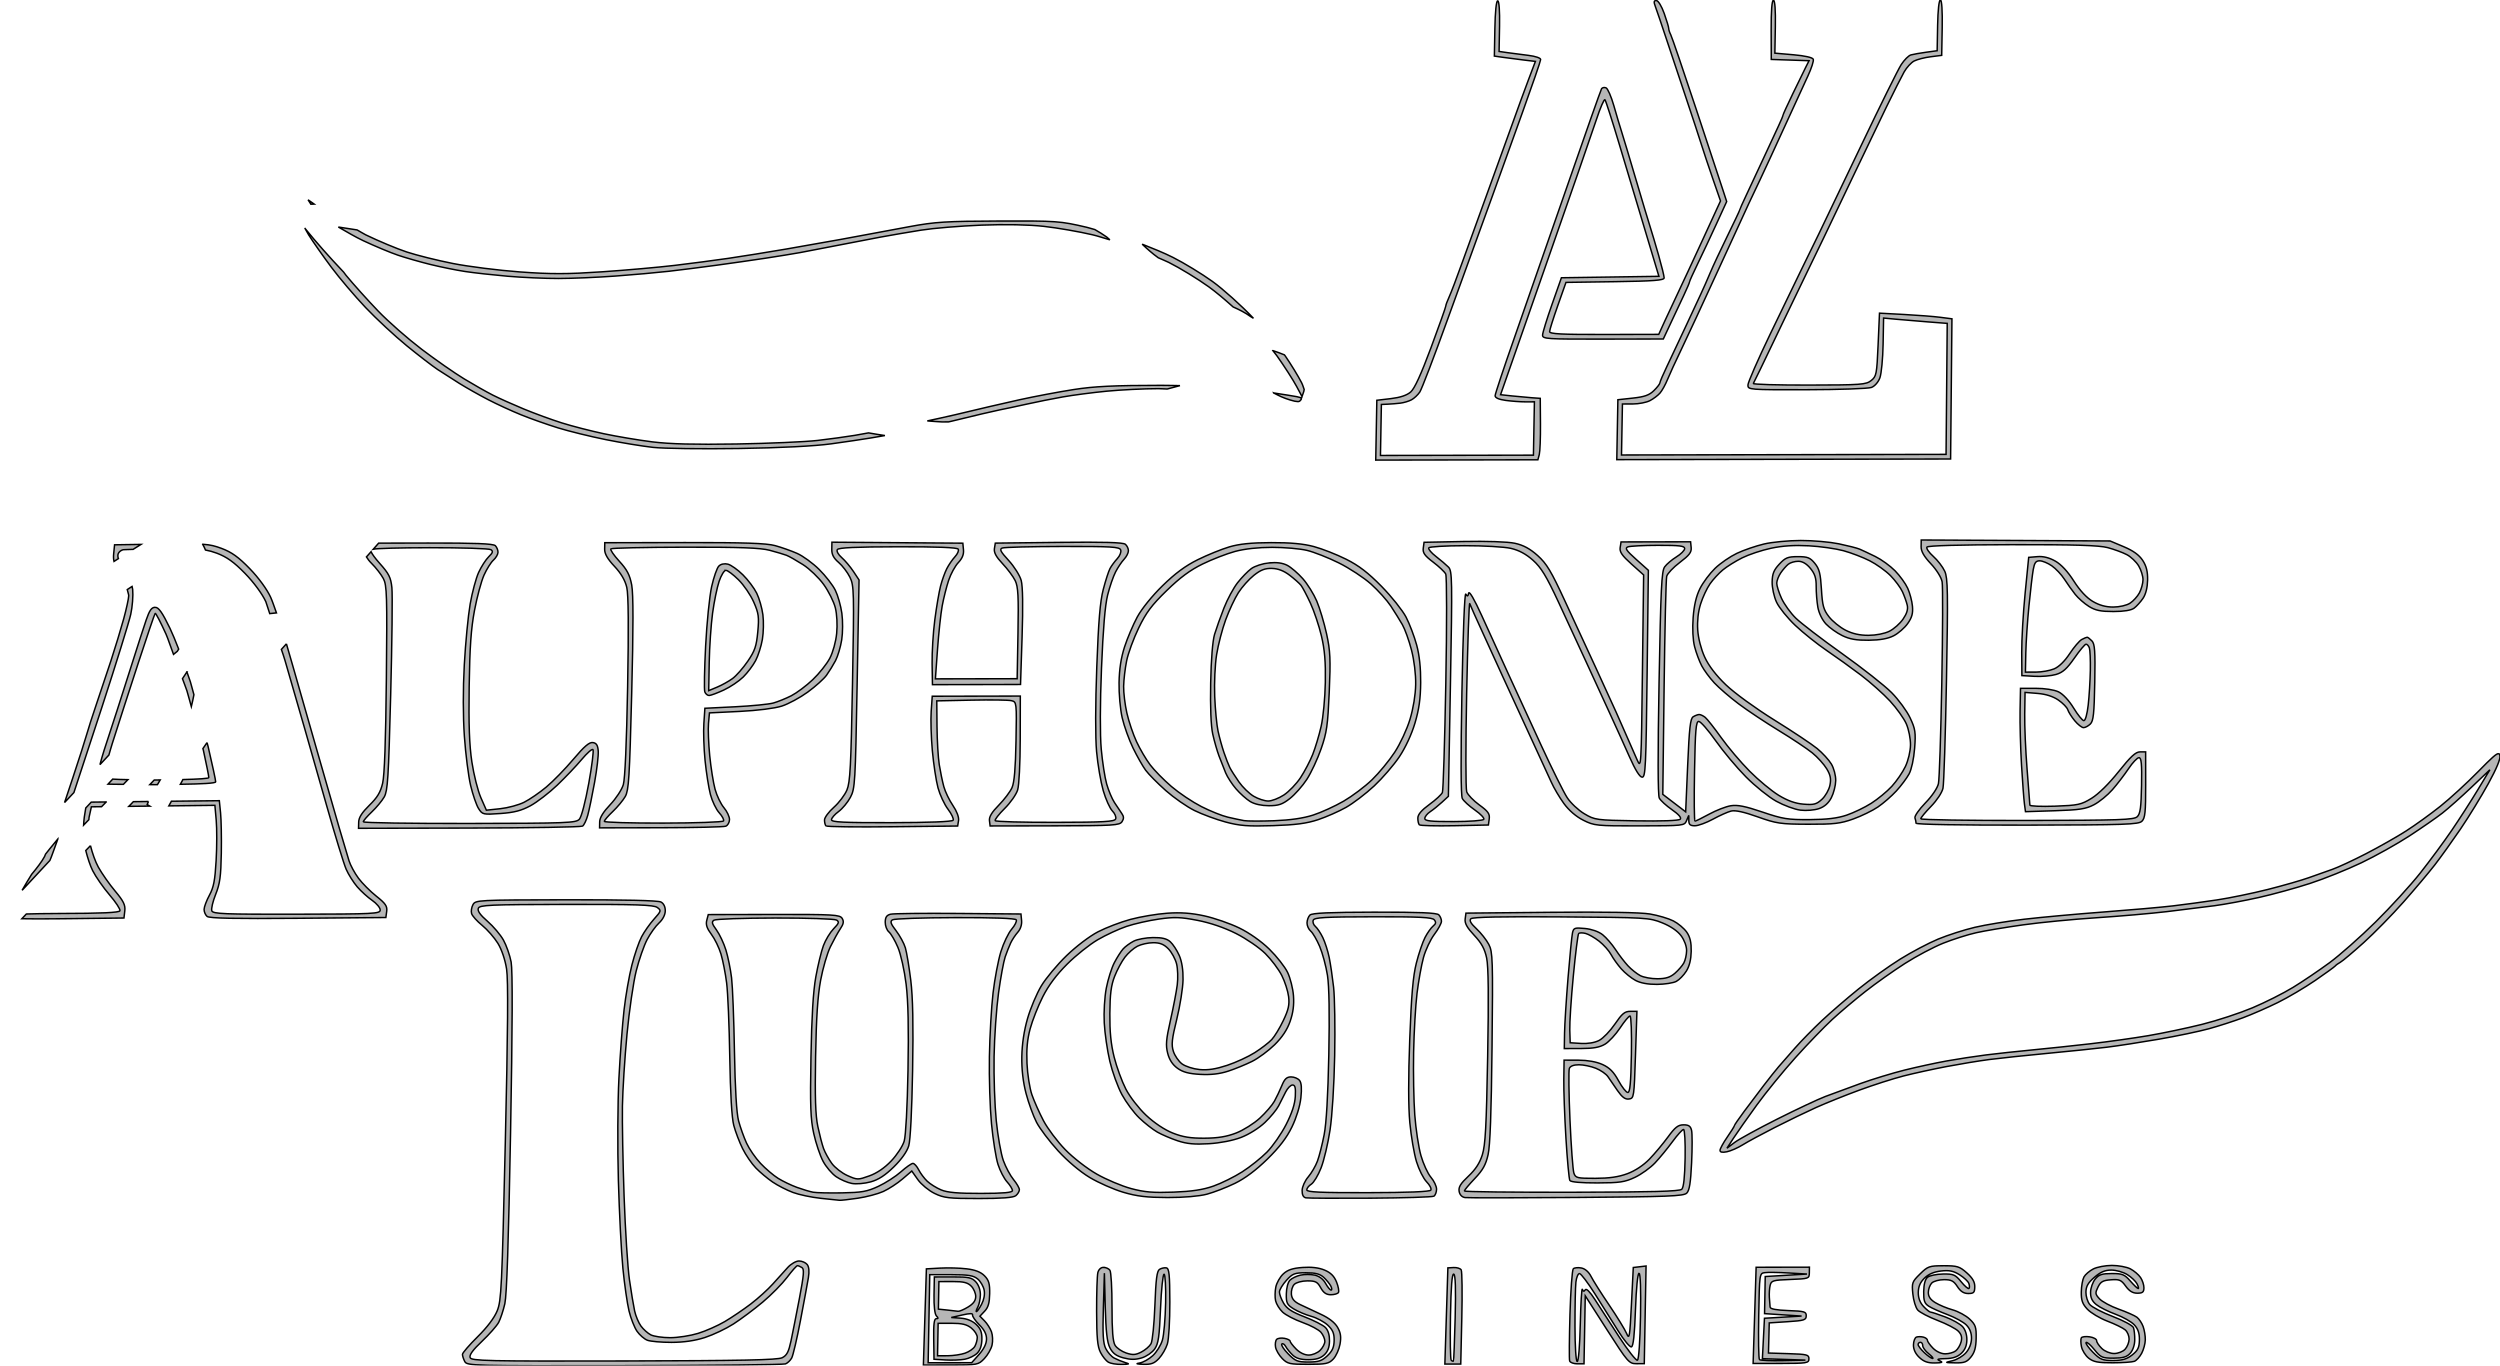<?xml version="1.0" encoding="UTF-8" standalone="no"?>
<!-- Created with Inkscape (http://www.inkscape.org/) -->

<svg
   version="1.1"
   id="svg1"
   width="1080"
   height="590"
   viewBox="0 0 1080 590"
   sodipodi:docname="logo.svg"
   inkscape:version="1.4 (86a8ad7, 2024-10-11)"
   xmlns:inkscape="http://www.inkscape.org/namespaces/inkscape"
   xmlns:sodipodi="http://sodipodi.sourceforge.net/DTD/sodipodi-0.dtd"
   xmlns="http://www.w3.org/2000/svg"
   xmlns:svg="http://www.w3.org/2000/svg">
  <defs
     id="defs1">
    <filter
       inkscape:collect="always"
       style="color-interpolation-filters:sRGB"
       id="filter2"
       x="-0.001"
       y="-0.001"
       width="1.002"
       height="1.002">
      <feGaussianBlur
         inkscape:collect="always"
         stdDeviation="0.148"
         id="feGaussianBlur2" />
    </filter>
  </defs>
  <sodipodi:namedview
     id="namedview1"
     pagecolor="#ffffff"
     bordercolor="#000000"
     borderopacity="0.25"
     inkscape:showpageshadow="2"
     inkscape:pageopacity="0.0"
     inkscape:pagecheckerboard="0"
     inkscape:deskcolor="#d1d1d1"
     showguides="true"
     inkscape:zoom="1.2055556"
     inkscape:cx="539.99997"
     inkscape:cy="294.88478"
     inkscape:window-width="1920"
     inkscape:window-height="1051"
     inkscape:window-x="-9"
     inkscape:window-y="-9"
     inkscape:window-maximized="1"
     inkscape:current-layer="g1" />
  <g
     inkscape:groupmode="layer"
     inkscape:label="Image"
     id="g1">
    <path
       id="path1"
       style="opacity:1;mix-blend-mode:color-burn;fill:#000000;fill-rule:nonzero;stroke-width:0.643;filter:url(#filter2);stroke:#000000;stroke-opacity:1;fill-opacity:0.286"
       inkscape:transform-center-x="8.7033027"
       inkscape:transform-center-y="13.787294"
       d="m 838.25,0 c -0.607,0.001 -1.078,4.321 -1.201,10.957 l -0.199,10.955 -4.77,0.656 c -2.622,0.36 -5.577,0.88 -6.566,1.154 -0.989,0.275 -2.876,2.164 -4.195,4.197 -1.319,2.033 -9.062,17.672 -17.205,34.754 -8.143,17.082 -16.458,34.441 -18.479,38.576 -2.02,4.135 -5.438,11.126 -7.594,15.537 -2.156,4.411 -8.189,16.892 -13.406,27.736 -5.217,10.845 -9.503,20.655 -9.523,21.801 -0.038,2.055 0.303,2.082 25.428,2.035 14.007,-0.027 26.575,-0.47 27.93,-0.984 1.427,-0.542 2.959,-2.291 3.645,-4.162 0.651,-1.775 1.277,-8.311 1.391,-14.523 l 0.205,-11.295 5.248,0.498 c 2.886,0.274 9.072,0.792 13.746,1.152 l 8.498,0.656 -0.252,28.291 -0.252,28.293 -70.104,0.135 -70.102,0.133 0.201,-11.016 0.201,-11.018 4.555,-0.008 c 2.505,-0.005 5.785,-0.641 7.287,-1.414 1.502,-0.773 3.464,-2.24 4.359,-3.262 0.896,-1.022 2.364,-3.662 3.262,-5.867 0.897,-2.205 3.493,-7.863 5.768,-12.572 2.275,-4.71 9.613,-20.498 16.307,-35.084 6.694,-14.586 12.597,-27.421 13.119,-28.523 0.522,-1.103 2.659,-5.615 4.748,-10.025 2.089,-4.411 6.991,-15.01 10.893,-23.555 3.902,-8.545 8.334,-18.195 9.85,-21.445 1.515,-3.25 2.549,-6.469 2.299,-7.154 -0.278,-0.762 -3.59,-1.517 -8.525,-1.945 l -8.072,-0.701 0.209,-11.414 c 0.131,-7.162 -0.175,-11.411 -0.822,-11.41 -0.668,0.001 -1.014,4.498 -0.984,12.771 l 0.047,12.768 8.158,0.273 8.158,0.273 -1.375,2.719 c -0.756,1.495 -3.286,6.673 -5.621,11.508 -2.335,4.835 -4.25,9.031 -4.256,9.326 -0.005,0.295 -0.9,2.429 -1.988,4.742 -1.088,2.313 -3.959,8.491 -6.379,13.729 -2.42,5.237 -5.749,12.373 -7.398,15.857 -1.649,3.484 -3.004,6.521 -3.008,6.75 -0.004,0.229 -2.39,5.272 -5.301,11.207 -2.911,5.935 -6.217,13.009 -7.348,15.721 -1.13,2.712 -3.023,6.998 -4.207,9.523 -1.184,2.525 -4.248,9.102 -6.811,14.615 -2.562,5.513 -6.024,12.863 -7.691,16.334 -1.667,3.471 -3.035,6.678 -3.045,7.129 -0.008,0.451 -1.173,1.96 -2.588,3.352 -1.993,1.962 -4.033,2.69 -9.07,3.238 l -6.498,0.707 -0.236,12.939 -0.234,12.939 72.104,-0.139 72.105,-0.139 0.289,-30.281 0.289,-30.281 -4.994,-0.648 c -2.747,-0.357 -9.788,-0.907 -15.648,-1.221 l -10.656,-0.57 -0.596,13.594 c -0.565,12.872 -0.725,13.697 -2.996,15.514 -2.215,1.772 -4.271,1.923 -26.877,1.965 -13.463,0.026 -24.276,-0.291 -24.027,-0.705 0.249,-0.414 1.634,-3.231 3.078,-6.264 1.444,-3.032 5.887,-12.281 9.871,-20.551 3.984,-8.27 8.775,-18.193 10.646,-22.053 1.872,-3.859 4.929,-10.174 6.795,-14.033 1.865,-3.859 7.472,-15.587 12.459,-26.063 4.987,-10.475 11.597,-24.232 14.689,-30.572 3.093,-6.34 6.512,-13.107 7.6,-15.037 1.087,-1.93 3.04,-4.059 4.338,-4.73 1.298,-0.672 4.503,-1.495 7.125,-1.828 l 4.768,-0.605 0.219,-11.957 C 839.167,4.652 838.862,-0.001 838.25,0 Z M 715.551,0.236 c -1.128,0.002 -1.203,0.545 -0.375,2.754 0.567,1.514 2.67,7.707 4.674,13.762 2.003,6.055 5.835,17.54 8.514,25.521 2.679,7.982 5.645,16.99 6.59,20.018 0.945,3.028 3.2,9.782 5.012,15.012 l 3.293,9.508 -7.598,16.539 c -4.179,9.096 -9.003,19.471 -10.721,23.055 -1.718,3.584 -4.302,9.109 -5.744,12.279 l -2.623,5.764 -23.584,0.045 c -18.574,0.035 -23.578,-0.23 -23.561,-1.246 0.013,-0.71 1.612,-5.783 3.551,-11.273 l 3.525,-9.982 21.191,-0.311 c 16.739,-0.246 21.198,-0.589 21.217,-1.633 0.013,-0.726 -1.058,-5.108 -2.381,-9.738 -1.323,-4.631 -2.985,-10.222 -3.695,-12.424 -0.71,-2.202 -3.481,-11.434 -6.158,-20.518 -2.677,-9.083 -5.448,-18.318 -6.158,-20.52 -0.71,-2.202 -2.212,-7.242 -3.338,-11.199 -1.126,-3.958 -2.65,-7.427 -3.387,-7.711 -0.737,-0.284 -1.601,-0.107 -1.918,0.393 -0.317,0.499 -7.03,19.532 -14.918,42.297 -7.888,22.764 -18.1,52.081 -22.691,65.148 -4.591,13.067 -8.36,24.393 -8.373,25.168 -0.017,0.917 1.592,1.627 4.607,2.035 2.549,0.345 6.372,0.625 8.498,0.621 l 3.865,-0.008 -0.211,11.518 -0.211,11.518 -33.041,0.062 -33.041,0.065 0.201,-11.018 0.201,-11.016 2.756,-0.121 c 1.516,-0.066 3.973,-0.265 5.461,-0.445 1.488,-0.18 3.639,-0.826 4.781,-1.434 1.142,-0.608 2.758,-2.116 3.59,-3.354 0.832,-1.237 6.22,-15.316 11.973,-31.285 5.752,-15.969 11.23,-31.063 12.174,-33.543 0.944,-2.48 4.06,-11.049 6.922,-19.041 2.862,-7.992 8.786,-24.454 13.164,-36.58 4.378,-12.126 7.971,-22.568 7.984,-23.205 0.013,-0.649 -2.283,-1.434 -5.223,-1.785 -2.885,-0.345 -6.929,-0.869 -8.988,-1.166 l -3.744,-0.539 0.199,-10.93 c 0.121,-6.618 -0.196,-10.927 -0.803,-10.926 -0.611,0.001 -1.085,4.646 -1.219,11.932 l -0.219,11.93 3.746,0.539 c 2.06,0.297 6.046,0.815 8.861,1.15 l 5.119,0.609 -3.094,8.191 c -1.701,4.505 -4.695,12.701 -6.654,18.213 -1.959,5.512 -6.683,18.59 -10.5,29.062 -3.817,10.473 -8.874,24.454 -11.238,31.068 -2.364,6.614 -4.955,13.446 -5.76,15.184 -0.805,1.737 -1.471,3.542 -1.482,4.01 -0.01,0.468 -2.868,8.516 -6.352,17.887 -4.311,11.594 -7.119,17.725 -8.791,19.189 -1.635,1.432 -4.495,2.392 -8.545,2.869 l -6.088,0.717 -0.236,12.92 -0.236,12.922 35.025,-0.066 35.023,-0.066 0.604,-2.256 c 0.331,-1.24 0.561,-7.211 0.512,-13.27 l -0.09,-11.016 -3.5,-0.244 c -1.925,-0.134 -5.785,-0.487 -8.578,-0.785 l -5.076,-0.543 19.186,-54.816 c 10.553,-30.149 20.56,-58.985 22.236,-64.08 1.676,-5.095 3.338,-8.929 3.693,-8.52 0.356,0.409 3.209,9.3 6.342,19.76 3.132,10.459 8.229,27.455 11.324,37.766 l 5.629,18.748 -21.059,0.309 -21.059,0.311 -4.053,11.492 c -2.229,6.32 -4.069,12.295 -4.086,13.277 -0.03,1.668 1.692,1.782 26.062,1.736 l 26.096,-0.049 3.168,-6.768 c 1.743,-3.721 4.293,-9.146 5.666,-12.057 1.373,-2.911 2.501,-5.556 2.506,-5.879 0.006,-0.323 1.643,-3.948 3.639,-8.055 1.996,-4.107 5.604,-11.773 8.016,-17.039 l 4.385,-9.574 -1.674,-5.139 C 743.338,79.111 738.102,63.285 732.625,46.771 727.148,30.258 722.261,15.965 721.766,15.01 c -0.495,-0.955 -0.893,-2.177 -0.883,-2.715 0.01,-0.538 -0.87,-3.471 -1.955,-6.52 -1.105,-3.104 -2.59,-5.54 -3.377,-5.539 z M 133.084,86.318 c 0.398,0.632 0.787,1.271 1.205,1.891 0.425,-0.063 0.875,-0.096 1.357,-0.092 -0.976,-0.681 -1.733,-1.21 -2.562,-1.799 z m 298.428,9.164 c -22.797,0.078 -27.593,0.379 -38.59,2.424 -6.907,1.284 -14.592,2.714 -17.078,3.176 -2.486,0.462 -8.364,1.55 -13.061,2.42 -4.697,0.87 -15.094,2.706 -23.104,4.08 -8.01,1.374 -19.306,3.189 -25.104,4.033 -5.797,0.844 -16.184,2.208 -23.082,3.029 -6.898,0.821 -21.02,2.071 -31.381,2.777 -15.098,1.029 -22.155,1.039 -35.545,0.053 -9.188,-0.677 -22.192,-2.316 -28.898,-3.643 -6.706,-1.326 -15.676,-3.56 -19.934,-4.965 -4.257,-1.405 -12.255,-4.748 -17.773,-7.43 -1.141,-0.554 -2.386,-1.419 -3.686,-2.104 -2.709,-0.39 -5.411,-0.822 -8.113,-1.256 3.639,2.087 7.358,4.304 10.699,5.875 5.003,2.353 11.783,5.186 15.066,6.297 3.284,1.11 9.558,2.906 13.943,3.99 4.385,1.084 11.119,2.452 14.963,3.039 3.844,0.587 12.162,1.512 18.484,2.059 6.323,0.546 16.226,0.984 22.008,0.973 5.782,-0.011 16.829,-0.484 24.549,-1.051 7.72,-0.567 18.1,-1.496 23.066,-2.066 4.966,-0.57 14.224,-1.744 20.572,-2.607 6.348,-0.864 15.836,-2.224 21.082,-3.023 5.246,-0.8 12.024,-1.902 15.062,-2.449 3.039,-0.547 10.273,-1.939 16.076,-3.096 5.803,-1.156 14.168,-2.767 18.588,-3.58 4.42,-0.813 12.329,-2.167 17.576,-3.008 5.247,-0.841 16.978,-1.818 26.07,-2.17 10.354,-0.401 20.453,-0.201 27.023,0.533 5.77,0.644 15.202,2.278 20.959,3.631 2.482,0.583 4.745,1.398 7.514,2.184 -0.455,-0.388 -0.868,-0.82 -1.34,-1.189 -1.642,-1.174 -3.373,-2.24 -5.141,-3.242 -1.246,-0.316 -2.346,-0.713 -3.479,-0.979 -11.544,-2.704 -12.875,-2.8 -37.996,-2.715 z m -299.719,3.25 c 0.537,0.907 1.112,2.054 1.561,2.764 1.912,3.026 6.335,9.327 9.828,14.002 3.493,4.675 10.134,12.49 14.758,17.365 4.624,4.875 12.625,12.301 17.779,16.504 5.154,4.203 11.152,8.819 13.328,10.258 2.176,1.439 6.408,4.143 9.402,6.01 2.994,1.867 8.568,5.017 12.387,6.998 3.818,1.981 10.297,4.957 14.396,6.615 4.1,1.658 11.262,4.188 15.916,5.621 4.654,1.433 13.873,3.699 20.484,5.035 6.611,1.336 15.82,2.85 20.463,3.365 4.643,0.515 21.286,0.735 36.984,0.49 18.111,-0.283 32.762,-1.025 40.086,-2.031 6.349,-0.872 14.028,-2.011 17.066,-2.529 1.552,-0.265 3.854,-0.663 6.049,-1.041 -2.364,-0.358 -4.727,-0.723 -7.078,-1.15 -2.021,0.358 -4.668,0.855 -5.959,1.07 -3.59,0.6 -10.816,1.588 -16.059,2.195 -5.242,0.607 -21.024,1.298 -35.07,1.535 -17.816,0.301 -28.8,0.024 -36.32,-0.92 -5.929,-0.744 -15.362,-2.328 -20.961,-3.52 -5.599,-1.192 -13.762,-3.295 -18.143,-4.674 -4.38,-1.379 -11.765,-4.079 -16.41,-6 -4.646,-1.921 -10.678,-4.625 -13.406,-6.01 -2.728,-1.385 -8.302,-4.544 -12.387,-7.021 -4.085,-2.477 -12.315,-8.211 -18.289,-12.742 -5.974,-4.531 -14.472,-11.994 -18.883,-16.584 -4.41,-4.59 -10.62,-11.496 -13.799,-15.346 -0.356,-0.431 -0.711,-0.981 -1.092,-1.455 -3.01,-3.193 -6.005,-6.401 -8.904,-9.699 -2.607,-2.98 -5.231,-5.996 -7.729,-9.105 z m 361.631,6.75 c 2.198,2.094 4.475,4.103 6.947,5.873 1.621,0.75 3.147,1.317 4.516,2 4.7,2.344 12.471,7.08 17.268,10.525 3.076,2.21 6.93,5.478 10.549,8.719 2.646,1.161 5.212,2.452 7.57,4.166 0.402,0.252 0.81,0.493 1.215,0.74 -0.03,-0.032 -0.062,-0.072 -0.092,-0.104 -5.141,-5.425 -13.078,-12.548 -17.637,-15.828 -4.558,-3.281 -12.229,-7.951 -17.047,-10.381 -3.766,-1.899 -8.904,-3.984 -13.289,-5.711 z m 56.438,45.971 c 0.524,0.692 1.271,1.564 1.705,2.174 3.206,4.504 7.055,10.484 8.555,13.289 l 2.361,4.418 c 0.281,-0.728 0.534,-1.465 0.752,-2.215 0.081,-0.28 0.108,-0.571 0.168,-0.855 -0.445,-1.123 -0.51,-1.749 -1.15,-3 -1.406,-2.747 -4.57,-7.921 -7.031,-11.496 -0.079,-0.114 -0.291,-0.357 -0.377,-0.479 -1.638,-0.671 -3.304,-1.27 -4.982,-1.836 z m -48.061,15.016 c -20.625,0.017 -29.104,0.426 -38.08,1.834 -6.351,0.996 -16.749,2.954 -23.107,4.352 -6.358,1.398 -19.028,4.347 -28.154,6.553 -4.065,0.982 -7.489,1.648 -11.865,2.625 1.112,0.08 2.223,0.186 3.336,0.252 1.948,0.198 3.888,0.231 5.826,0.178 0.584,-0.142 0.866,-0.184 1.443,-0.326 9.243,-2.272 18.614,-4.475 20.824,-4.898 2.21,-0.424 7.412,-1.531 11.559,-2.459 4.147,-0.928 11.155,-2.328 15.574,-3.111 4.42,-0.783 13,-1.902 19.068,-2.486 6.068,-0.585 16.079,-1.074 22.244,-1.086 0.967,-0.002 2.604,0.142 3.768,0.162 1.837,-0.47 3.674,-0.941 5.498,-1.461 -2.878,-0.022 -4.36,-0.13 -7.934,-0.127 z m 48.4,3.275 c 0.447,0.223 0.89,0.461 1.334,0.686 2.447,1.306 5.065,2.245 7.758,2.887 0.41,0.043 1.129,0.158 1.441,0.182 0.451,-0.03 0.858,-0.186 1.088,-0.611 0.105,-0.107 0.253,-0.186 0.314,-0.322 0.023,-0.05 -0.129,-0.064 -0.115,-0.117 0.052,-0.203 0.164,-0.386 0.26,-0.574 l -2.049,-0.512 c -0.836,-0.209 -6.106,-0.996 -10.031,-1.617 z m 279.771,63.533 -0.051,2.867 c -0.037,2.019 1.211,4.209 4.217,7.402 2.449,2.602 4.522,5.93 4.863,7.807 0.327,1.799 0.263,21.411 -0.143,43.582 -0.406,22.171 -1.059,41.781 -1.451,43.578 -0.424,1.945 -2.721,5.338 -5.676,8.385 -2.73,2.814 -4.742,5.722 -4.471,6.463 0.271,0.741 0.485,1.762 0.475,2.268 -0.007,0.546 19.496,0.881 47.969,0.828 42.633,-0.082 48.171,-0.272 49.619,-1.697 1.368,-1.347 1.626,-3.873 1.611,-15.775 l -0.018,-14.172 -2.436,0.004 c -1.867,0.004 -4.021,1.994 -9.234,8.529 -4.171,5.229 -8.693,9.686 -11.697,11.529 -4.501,2.761 -5.779,3.036 -15.764,3.396 -5.976,0.216 -10.874,0.005 -10.881,-0.469 -0.008,-0.474 -0.542,-7.395 -1.189,-15.381 -0.647,-7.986 -1.114,-18.745 -1.035,-23.908 l 0.143,-9.389 5.434,0.441 c 3.525,0.286 6.674,1.292 8.961,2.861 1.939,1.331 3.766,3.211 4.061,4.178 0.295,0.966 1.646,3.103 3.004,4.75 1.357,1.647 3.073,2.994 3.811,2.992 0.738,-0.001 2.062,-0.713 2.943,-1.58 1.326,-1.305 1.654,-4.402 1.902,-17.959 0.248,-13.557 0.032,-16.651 -1.246,-17.951 -0.849,-0.864 -1.767,-1.571 -2.039,-1.57 -0.272,5.4e-4 -1.318,0.439 -2.324,0.975 -1.006,0.535 -3.365,3.302 -5.24,6.148 -2.139,3.246 -4.644,5.688 -6.721,6.553 -1.82,0.759 -5.352,1.384 -7.848,1.389 l -4.537,0.008 0.166,-8.262 c 0.092,-4.544 0.702,-13.672 1.355,-20.283 0.653,-6.611 1.492,-13.711 1.863,-15.777 0.531,-2.956 1.123,-3.757 2.777,-3.76 1.157,-0.002 3.505,0.966 5.219,2.152 1.714,1.186 4.159,3.773 5.432,5.748 1.273,1.975 3.383,4.942 4.689,6.592 1.307,1.65 3.983,3.996 5.945,5.215 2.794,1.735 5.088,2.213 10.576,2.201 4.578,-0.009 7.684,-0.52 8.957,-1.473 1.072,-0.802 2.794,-2.707 3.826,-4.232 1.196,-1.767 1.912,-4.627 1.977,-7.883 0.072,-3.67 -0.526,-6.067 -2.125,-8.508 -1.525,-2.329 -4.092,-4.183 -8.152,-5.891 l -5.926,-2.494 -40.797,-0.213 z m -52.064,0.217 c -5.231,0.009 -12.374,0.692 -15.871,1.52 -3.497,0.828 -8.749,2.633 -11.672,4.01 -2.923,1.377 -7.18,4.302 -9.459,6.502 -2.279,2.199 -5.206,6.118 -6.506,8.709 -1.618,3.224 -2.552,7.183 -2.961,12.549 -0.365,4.792 -0.121,9.684 0.627,12.588 0.673,2.613 2.056,6.326 3.072,8.252 1.016,1.926 3.465,5.244 5.441,7.373 1.976,2.129 6.703,6.208 10.506,9.064 3.802,2.857 11.592,8.038 17.311,11.514 5.718,3.476 12.248,7.826 14.51,9.666 2.262,1.84 5.068,4.937 6.236,6.883 1.632,2.718 1.953,4.366 1.387,7.115 -0.405,1.968 -1.965,4.705 -3.469,6.08 -2.355,2.155 -3.448,2.443 -7.895,2.084 -3.573,-0.288 -6.889,-1.469 -10.775,-3.836 -3.088,-1.881 -8.736,-6.568 -12.553,-10.416 -3.816,-3.848 -9.346,-10.373 -12.287,-14.498 -2.941,-4.125 -6.045,-8.063 -6.898,-8.75 -0.854,-0.687 -2.028,-1.241 -2.611,-1.23 -0.583,0.01 -1.745,0.444 -2.58,0.967 -1.239,0.775 -1.679,4.655 -2.387,21.01 l -0.867,20.061 -4.938,-3.777 -4.938,-3.777 0.564,-46.027 c 0.31,-25.315 0.815,-46.991 1.121,-48.168 0.307,-1.177 2.866,-3.88 5.688,-6.008 4.087,-3.083 5.08,-4.379 4.883,-6.383 l -0.248,-2.516 -15.018,0.029 -15.02,0.027 -0.387,2.426 c -0.3,1.884 0.788,3.472 4.877,7.129 l 5.262,4.707 -0.521,41.934 c -0.515,41.451 -0.542,41.888 -2.297,37.932 -0.976,-2.201 -2.755,-6.254 -3.953,-9.006 -1.199,-2.752 -3.482,-7.931 -5.074,-11.508 -1.592,-3.577 -5.609,-12.357 -8.93,-19.512 -3.32,-7.154 -9.26,-19.993 -13.197,-28.531 -5.975,-12.956 -7.933,-16.216 -11.838,-19.703 -3.329,-2.972 -6.168,-4.498 -9.836,-5.287 -3.044,-0.655 -12.133,-0.968 -22.184,-0.764 l -17.027,0.348 -0.342,2.533 c -0.271,2.01 0.607,3.253 4.24,6.002 2.52,1.906 4.975,4.224 5.457,5.15 0.486,0.935 0.506,21.949 0.043,47.238 -0.458,25.054 -1.119,46.262 -1.467,47.129 -0.348,0.867 -2.869,3.201 -5.602,5.186 -3.393,2.465 -4.981,4.324 -5.01,5.861 -0.023,1.238 0.264,2.563 0.639,2.943 0.374,0.38 7.242,0.556 15.262,0.389 l 14.58,-0.305 0.355,-2.652 c 0.291,-2.168 -0.486,-3.262 -4.262,-6 -2.54,-1.842 -4.998,-4.392 -5.461,-5.666 -0.463,-1.274 -0.474,-20.427 -0.025,-42.562 0.449,-22.135 1.049,-39.57 1.334,-38.744 0.285,0.826 2.797,6.454 5.584,12.508 2.787,6.054 6.69,14.609 8.672,19.012 1.982,4.403 7.056,15.433 11.277,24.514 4.221,9.08 8.57,18.537 9.662,21.014 1.092,2.477 3.548,6.649 5.459,9.273 2.182,2.997 5.31,5.691 8.41,7.244 4.742,2.376 5.695,2.473 24.295,2.438 19.141,-0.037 19.371,-0.063 20.307,-2.293 l 0.947,-2.256 0.023,2.254 c 0.017,1.742 0.611,2.251 2.619,2.248 1.429,-0.003 4.945,-1.284 7.812,-2.848 2.867,-1.564 6.394,-3.14 7.838,-3.504 1.76,-0.443 5.54,0.379 11.469,2.496 8.145,2.908 9.869,3.161 21.857,3.197 11.154,0.034 13.935,-0.29 19.451,-2.271 3.54,-1.271 8.34,-3.61 10.666,-5.195 2.326,-1.585 5.898,-4.697 7.941,-6.918 2.043,-2.221 4.52,-5.532 5.504,-7.357 1.051,-1.949 2.036,-6.512 2.389,-11.061 0.533,-6.874 0.314,-8.348 -1.951,-13.154 -1.403,-2.977 -5.011,-7.895 -8.018,-10.928 -3.007,-3.033 -12.633,-10.612 -21.393,-16.844 -8.76,-6.232 -17.76,-13.129 -20,-15.328 -2.24,-2.199 -5.01,-6.054 -6.156,-8.566 -1.146,-2.513 -2.066,-5.453 -2.047,-6.533 0.02,-1.081 0.799,-3.082 1.73,-4.445 0.932,-1.364 2.4,-3.044 3.264,-3.734 0.863,-0.69 2.795,-1.258 4.293,-1.26 1.812,-0.003 3.571,1.025 5.258,3.072 1.914,2.322 2.526,4.223 2.494,7.756 -0.023,2.574 0.299,6.626 0.715,9.004 0.441,2.523 1.906,5.544 3.518,7.256 1.519,1.613 4.687,3.87 7.041,5.016 3.177,1.546 6.125,2.064 11.432,2.004 4.902,-0.055 8.295,-0.669 10.795,-1.951 2.005,-1.029 4.727,-3.41 6.049,-5.293 1.837,-2.616 2.317,-4.377 2.035,-7.469 -0.203,-2.225 -1.128,-5.712 -2.059,-7.75 -0.93,-2.038 -3.393,-5.435 -5.471,-7.549 -2.078,-2.113 -5.92,-4.89 -8.537,-6.172 -2.617,-1.282 -5.651,-2.71 -6.744,-3.172 -1.093,-0.462 -5.129,-1.494 -8.969,-2.295 -3.84,-0.801 -11.263,-1.448 -16.494,-1.439 z m -418.518,0.736 -0.057,3.084 c -0.04,2.208 0.796,3.813 2.943,5.645 1.65,1.408 3.85,4.286 4.889,6.396 1.785,3.628 1.847,6.126 1.119,45.918 -0.656,35.871 -1.012,42.664 -2.41,46.01 -0.902,2.159 -3.443,5.52 -5.645,7.469 -2.201,1.949 -4.019,4.403 -4.037,5.453 -0.019,1.05 0.266,2.215 0.635,2.59 l 0.002,0.002 c 0.369,0.375 13.318,0.537 28.777,0.361 l 28.107,-0.318 0.379,-2.373 c 0.227,-1.424 -0.749,-4.023 -2.443,-6.504 -1.553,-2.273 -3.315,-5.935 -3.916,-8.137 -0.601,-2.202 -1.487,-6.483 -1.971,-9.512 -0.483,-3.029 -0.922,-10.463 -0.975,-16.521 l -0.096,-11.016 15.023,-0.318 c 8.263,-0.175 16.032,-0.069 17.266,0.236 2.215,0.548 2.239,0.761 1.934,17.445 -0.218,11.888 -0.725,17.841 -1.713,20.096 -0.772,1.762 -3.348,5.176 -5.723,7.586 -3.03,3.075 -4.233,5.068 -4.033,6.686 l 0.285,2.305 27.926,-0.053 c 25.507,-0.049 28.024,-0.206 29.062,-1.809 0.846,-1.306 0.823,-2.204 -0.092,-3.506 -0.676,-0.963 -2.106,-3.1 -3.178,-4.75 -1.072,-1.65 -2.588,-5.253 -3.369,-8.006 -0.781,-2.753 -1.831,-9.51 -2.334,-15.018 -0.561,-6.155 -0.521,-19.66 0.104,-35.053 0.687,-16.911 1.544,-27.152 2.643,-31.551 0.894,-3.582 2.445,-8.092 3.447,-10.021 1.002,-1.93 2.649,-4.383 3.662,-5.453 1.013,-1.07 1.856,-2.706 1.873,-3.637 0.017,-0.93 -0.578,-2.204 -1.322,-2.83 -0.957,-0.805 -9.379,-1.044 -28.77,-0.818 l -27.416,0.318 -0.381,2.379 c -0.269,1.687 0.757,3.58 3.527,6.504 2.149,2.268 4.605,5.565 5.459,7.326 1.268,2.616 1.486,6.785 1.193,22.781 l -0.357,19.58 -17.658,0.033 -17.658,0.033 0.918,-12.771 c 0.504,-7.024 1.416,-15.475 2.027,-18.781 0.612,-3.306 1.863,-8.266 2.781,-11.021 0.918,-2.756 2.797,-6.2 4.176,-7.654 1.727,-1.823 2.42,-3.537 2.23,-5.514 l -0.275,-2.867 -28.281,-0.213 z m -63.832,0.164 -34.291,0.055 -0.053,2.824 c -0.036,1.969 1.243,4.2 4.217,7.359 2.859,3.037 4.621,6.049 5.34,9.125 0.719,3.077 0.837,17.248 0.363,42.957 -0.449,24.335 -1.128,39.788 -1.857,42.256 -0.637,2.154 -3.162,6.004 -5.658,8.627 -2.981,3.132 -4.524,5.635 -4.557,7.387 l -0.049,2.65 26.451,-0.051 c 14.548,-0.028 27.168,-0.324 28.045,-0.66 0.877,-0.336 1.614,-1.621 1.637,-2.854 0.023,-1.232 -1.063,-3.547 -2.41,-5.145 -1.347,-1.598 -3.068,-5.174 -3.824,-7.945 -0.756,-2.771 -1.796,-9.303 -2.312,-14.516 -0.516,-5.213 -0.754,-11.507 -0.529,-13.986 l 0.408,-4.508 13.027,-0.635 c 7.696,-0.375 15.151,-1.316 18.217,-2.299 2.855,-0.915 7.908,-3.642 11.229,-6.061 3.321,-2.419 6.967,-5.688 8.104,-7.266 1.137,-1.577 2.881,-4.406 3.875,-6.285 0.994,-1.88 2.203,-5.939 2.688,-9.02 0.484,-3.081 0.512,-8.246 0.06,-11.479 -0.451,-3.233 -1.718,-7.7 -2.814,-9.928 -1.096,-2.227 -4.24,-6.275 -6.986,-8.994 -2.746,-2.719 -7.035,-5.842 -9.529,-6.939 -2.494,-1.098 -6.776,-2.611 -9.516,-3.361 -3.766,-1.032 -13.345,-1.351 -39.273,-1.311 z m 253.557,0.025 c -8.54,0.032 -13.761,0.564 -18.055,1.838 -3.322,0.986 -9.433,3.465 -13.58,5.512 -5.349,2.64 -9.777,5.907 -15.24,11.246 -4.57,4.466 -9.02,9.971 -10.949,13.541 -1.788,3.308 -4.252,9.106 -5.477,12.885 -1.522,4.698 -2.277,9.587 -2.385,15.465 -0.086,4.727 0.523,11.55 1.355,15.164 0.832,3.614 2.942,9.497 4.688,13.074 1.745,3.577 4.197,7.896 5.449,9.598 1.252,1.702 5.159,5.649 8.682,8.771 3.522,3.122 9.122,7.014 12.443,8.648 3.322,1.634 9.363,3.865 13.426,4.957 6.095,1.639 9.661,1.913 20.408,1.566 9.801,-0.316 14.625,-0.951 19.496,-2.568 3.56,-1.182 9.009,-3.581 12.111,-5.33 3.102,-1.749 8.573,-5.916 12.156,-9.26 3.584,-3.344 8.476,-9.013 10.871,-12.598 2.652,-3.969 5.29,-9.652 6.744,-14.533 1.76,-5.91 2.41,-10.518 2.473,-17.531 0.056,-6.221 -0.547,-11.841 -1.742,-16.238 -1.005,-3.699 -3.058,-9.103 -4.562,-12.01 -1.505,-2.906 -6.275,-8.892 -10.6,-13.301 -5.774,-5.886 -9.841,-9.004 -15.305,-11.734 -4.093,-2.045 -10.356,-4.502 -13.918,-5.461 -4.512,-1.215 -10.119,-1.732 -18.49,-1.701 z m -364.143,0.176 -21.396,0.041 c -0.762,0.878 -1.542,1.741 -2.312,2.611 1.524,-0.327 11.268,-0.62 24.289,-0.637 13.813,-0.018 25.724,0.358 26.469,0.834 1.089,0.696 0.911,1.302 -0.908,3.092 -1.244,1.225 -3.195,4.252 -4.334,6.729 -1.139,2.476 -2.79,8.63 -3.668,13.676 -0.878,5.046 -2.016,16.836 -2.531,26.201 -0.582,10.574 -0.57,22.313 0.033,30.975 0.534,7.671 1.75,17.224 2.701,21.23 0.952,4.007 2.498,8.488 3.436,9.959 1.662,2.606 1.903,2.661 9.457,2.129 5.906,-0.416 8.988,-1.214 12.943,-3.354 2.856,-1.545 8.059,-5.543 11.564,-8.885 3.505,-3.342 8.258,-8.331 10.561,-11.09 2.303,-2.758 4.5,-4.698 4.885,-4.311 0.385,0.388 -0.426,6.922 -1.803,14.523 -1.459,8.058 -3.155,14.553 -4.066,15.576 -1.447,1.624 -5.002,1.763 -47.467,1.844 -25.246,0.048 -45.895,-0.274 -45.887,-0.717 0.008,-0.443 1.659,-2.362 3.668,-4.264 2.009,-1.902 4.428,-4.813 5.375,-6.467 1.511,-2.64 1.852,-8.025 2.791,-44.07 0.588,-22.584 0.825,-43.426 0.525,-46.316 -0.463,-4.468 -1.265,-6.059 -5.354,-10.617 -1.95,-2.174 -3.132,-3.875 -3.656,-4.938 -0.666,0.746 -1.319,1.503 -1.99,2.244 0.561,0.893 1.228,1.81 2.184,2.754 1.892,1.868 4.204,4.839 5.137,6.602 1.519,2.871 1.654,7.376 1.291,43.266 -0.272,26.889 -0.803,41.734 -1.613,45.154 -0.925,3.903 -2.267,6.133 -5.738,9.525 -3.147,3.076 -4.553,5.271 -4.602,7.184 l -0.072,2.754 47.811,-0.105 c 26.295,-0.059 48.332,-0.44 48.971,-0.846 0.639,-0.406 1.655,-2.542 2.258,-4.746 0.603,-2.204 1.925,-8.58 2.938,-14.168 1.012,-5.588 1.723,-11.674 1.58,-13.523 -0.194,-2.511 -0.785,-3.437 -2.334,-3.656 -1.536,-0.217 -3.718,1.655 -8.41,7.215 -3.485,4.13 -8.728,9.513 -11.654,11.963 -2.926,2.45 -7.248,5.421 -9.604,6.604 -2.355,1.182 -6.991,2.439 -10.303,2.791 L 210.113,350 l -2.373,-5.395 c -1.305,-2.967 -3.053,-9.9 -3.885,-15.406 -1.093,-7.234 -1.418,-16.266 -1.172,-32.547 0.261,-17.244 0.802,-24.987 2.307,-32.982 1.081,-5.747 2.927,-12.591 4.1,-15.209 1.173,-2.618 3.006,-5.539 4.074,-6.492 1.068,-0.953 1.954,-2.475 1.971,-3.381 0.017,-0.906 -0.5,-2.186 -1.148,-2.846 -0.861,-0.875 -8.7,-1.185 -29.014,-1.146 z m -97.408,0.52 c 0.45,0.798 0.847,1.634 1.207,2.492 1.658,0.321 3.183,0.726 4.871,1.361 4.339,1.634 7.425,3.844 12.213,8.748 3.793,3.884 7.454,8.864 8.977,12.207 0.286,0.627 1.228,3.917 1.68,5.154 0.968,-0.128 1.939,-0.232 2.912,-0.311 -0.891,-2.448 -1.698,-4.975 -2.508,-6.752 -1.554,-3.411 -5.218,-8.427 -9.021,-12.35 -4.849,-5.001 -7.816,-7.13 -12.215,-8.768 -2.695,-1.003 -4.58,-1.535 -8.115,-1.783 z m -26.656,0.065 -11.414,0.176 -0.387,3.869 c -0.133,1.326 -0.077,2.38 0.141,3.312 0.631,-0.407 1.263,-0.812 1.895,-1.217 -0.148,-0.343 -0.24,-0.814 -0.23,-1.346 0.02,-1.109 0.967,-2.136 2.299,-2.494 0.289,-0.078 3.312,-0.08 4.279,-0.15 1.141,-0.714 2.273,-1.444 3.418,-2.15 z m 808.387,0.121 c 26.979,-0.043 37.508,0.281 41.217,1.268 2.74,0.729 6.453,2.09 8.25,3.025 1.797,0.935 4.119,3.143 5.162,4.904 1.043,1.761 1.874,4.464 1.848,6.006 -0.026,1.542 -0.723,4.068 -1.549,5.613 -0.826,1.545 -2.649,3.554 -4.051,4.465 -1.454,0.944 -4.571,1.659 -7.254,1.664 -3.188,0.006 -6.041,-0.781 -8.855,-2.443 -2.655,-1.568 -5.605,-4.745 -8.182,-8.811 -2.581,-4.072 -5.455,-7.165 -7.992,-8.602 -2.639,-1.494 -5.22,-2.136 -7.729,-1.924 l -3.766,0.318 -1.539,15.525 c -0.846,8.539 -1.508,20.033 -1.469,25.541 l 0.07,10.014 5.5,0.312 c 3.026,0.171 7.194,-0.192 9.264,-0.807 2.923,-0.868 4.693,-2.45 7.928,-7.096 2.29,-3.289 4.548,-5.981 5.02,-5.982 0.471,-8.9e-4 1.117,0.711 1.436,1.582 0.318,0.871 0.508,5.264 0.422,9.764 -0.086,4.499 -0.499,11.223 -0.918,14.941 -0.439,3.898 -1.231,6.757 -1.869,6.75 -0.609,-0.006 -2.606,-2.466 -4.438,-5.469 -1.99,-3.261 -4.619,-6.072 -6.531,-6.984 -1.869,-0.891 -5.95,-1.522 -9.807,-1.514 l -6.607,0.01 -0.182,9.766 c -0.1,5.371 0.18,15.848 0.623,23.283 0.443,7.435 1.01,15.027 1.26,16.871 l 0.455,3.354 12.709,-0.406 c 10.652,-0.341 13.386,-0.763 16.896,-2.602 2.303,-1.207 5.883,-4.128 7.955,-6.492 2.072,-2.364 5.201,-6.441 6.951,-9.061 1.75,-2.62 3.782,-4.764 4.516,-4.766 1.036,-0.002 1.283,2.663 1.113,11.943 -0.174,9.525 -0.543,12.266 -1.82,13.523 v 0.002 c -1.41,1.388 -7.118,1.587 -47.588,1.664 -25.292,0.048 -45.979,-0.282 -45.971,-0.734 0.008,-0.452 2.01,-2.87 4.449,-5.373 2.545,-2.612 4.741,-5.948 5.15,-7.826 0.393,-1.801 1.072,-22.866 1.51,-46.812 0.695,-37.961 0.598,-43.976 -0.754,-46.938 -0.853,-1.868 -3.076,-4.754 -4.939,-6.414 -1.864,-1.66 -3.105,-3.464 -2.76,-4.008 0.395,-0.621 14.113,-1.011 36.865,-1.047 z m -152.918,0.281 c 9.202,-0.018 11.427,0.255 11.406,1.398 -0.014,0.781 -1.621,2.398 -3.57,3.594 -1.95,1.195 -4.237,3.14 -5.084,4.32 -1.316,1.835 -1.669,9.102 -2.418,50.062 -0.558,30.5 -0.519,48.605 0.105,49.812 0.54,1.044 3.016,3.312 5.504,5.041 2.931,2.037 4.174,3.489 3.531,4.121 -0.595,0.586 -8.149,0.855 -18.875,0.676 -17.461,-0.292 -17.994,-0.363 -22.557,-3.066 -2.57,-1.523 -5.907,-4.671 -7.416,-6.996 -1.509,-2.325 -6.484,-12.332 -11.059,-22.238 -4.574,-9.906 -11.099,-24.09 -14.498,-31.52 -3.399,-7.429 -8.522,-18.66 -11.385,-24.957 -3.126,-6.876 -5.359,-10.713 -5.592,-9.607 -0.312,1.481 -0.555,1.566 -1.246,0.443 -0.505,-0.82 -1.197,16.699 -1.678,42.486 -0.518,27.802 -0.458,44.579 0.164,45.781 0.54,1.044 2.986,3.289 5.436,4.992 2.45,1.703 4.186,3.52 3.857,4.037 -0.329,0.517 -6.204,0.951 -13.055,0.963 -9.945,0.019 -12.452,-0.256 -12.432,-1.363 0.014,-0.763 1.053,-2.062 2.307,-2.887 1.254,-0.825 3.54,-2.661 5.08,-4.082 l 2.801,-2.584 0.889,-48.621 c 0.83,-45.339 0.771,-48.742 -0.865,-50.406 -0.965,-0.982 -3.4,-3.055 -5.412,-4.607 -2.012,-1.553 -3.403,-3.225 -3.092,-3.715 0.311,-0.49 7.263,-0.903 15.449,-0.918 8.186,-0.016 17.196,0.503 20.02,1.152 3.479,0.8 6.561,2.455 9.562,5.135 3.522,3.145 5.777,6.845 11.006,18.066 3.616,7.761 8.949,19.29 11.85,25.619 2.901,6.329 7.455,16.235 10.121,22.014 2.667,5.778 6.591,14.446 8.721,19.262 2.504,5.661 4.436,8.754 5.469,8.752 1.442,-0.003 1.65,-4.342 2.135,-44.691 l 0.537,-44.688 -5.283,-4.725 c -4.276,-3.824 -4.958,-4.851 -3.574,-5.381 0.94,-0.36 6.853,-0.664 13.141,-0.676 z m 64.994,0.197 c 4.951,0.272 11.691,1.227 14.979,2.121 3.288,0.894 8.374,2.838 11.303,4.318 2.929,1.481 6.994,4.382 9.033,6.447 2.039,2.066 4.372,5.215 5.184,7 0.812,1.785 1.738,4.383 2.059,5.773 0.406,1.76 -0.142,3.586 -1.805,6.012 -1.314,1.917 -3.97,4.275 -5.904,5.242 -2.08,1.04 -5.782,1.763 -9.062,1.771 -3.779,0.008 -6.935,-0.704 -9.912,-2.234 -2.403,-1.235 -5.611,-3.844 -7.131,-5.799 -2.351,-3.024 -2.836,-4.792 -3.252,-11.869 -0.399,-6.778 -0.93,-8.854 -2.871,-11.209 -2.038,-2.473 -3.1,-2.89 -7.355,-2.881 -4.326,0.008 -5.366,0.432 -7.98,3.244 -2.386,2.567 -3.022,4.154 -3.088,7.701 -0.045,2.466 0.808,6.377 1.904,8.729 1.092,2.344 4.753,6.874 8.137,10.066 3.384,3.192 9.462,8.048 13.508,10.791 4.046,2.743 10.688,7.515 14.762,10.605 4.073,3.091 9.744,8.147 12.602,11.234 2.858,3.087 6.034,7.533 7.057,9.881 1.023,2.348 1.832,6.435 1.795,9.082 -0.038,2.76 -0.976,6.732 -2.199,9.316 -1.173,2.478 -3.816,6.336 -5.873,8.572 -2.058,2.237 -6.053,5.533 -8.877,7.324 -2.824,1.792 -7.615,4.098 -10.646,5.125 -3.928,1.331 -8.532,1.888 -16.025,1.938 -9.373,0.062 -11.579,-0.293 -20.342,-3.273 -7.386,-2.513 -10.781,-3.189 -13.66,-2.725 -2.107,0.34 -6.318,1.974 -9.355,3.631 -3.038,1.657 -5.791,3.011 -6.119,3.012 -0.328,6.4e-4 -0.418,-9.688 -0.201,-21.531 0.33,-18.017 0.629,-21.533 1.828,-21.535 0.788,-0.002 4.073,3.744 7.299,8.324 3.226,4.58 9.098,11.596 13.049,15.59 3.951,3.994 9.86,8.743 13.131,10.555 3.271,1.812 7.969,3.546 10.441,3.852 2.492,0.308 6.066,0.015 8.021,-0.658 2.395,-0.824 4.109,-2.34 5.342,-4.723 0.998,-1.93 1.847,-5.258 1.887,-7.396 0.04,-2.152 -0.802,-5.344 -1.885,-7.148 -1.076,-1.793 -3.837,-4.803 -6.135,-6.688 -2.298,-1.885 -10.629,-7.431 -18.514,-12.326 -8.13,-5.047 -17.172,-11.62 -20.889,-15.182 -4.289,-4.11 -7.464,-8.261 -9.184,-12.014 -1.571,-3.427 -2.782,-8.151 -3.012,-11.742 -0.247,-3.868 0.201,-7.866 1.26,-11.223 0.904,-2.868 2.719,-6.751 4.029,-8.629 1.311,-1.878 3.804,-4.594 5.543,-6.037 1.739,-1.443 5.5,-3.792 8.359,-5.221 2.859,-1.429 8.477,-3.298 12.482,-4.154 4.936,-1.055 10.184,-1.396 16.285,-1.061 z m -322.281,0.293 c 21.193,-0.041 24.556,0.162 25.047,1.506 0.315,0.86 -0.343,2.535 -1.477,3.758 -1.124,1.213 -2.538,3.137 -3.143,4.273 -0.604,1.137 -1.913,5.196 -2.908,9.02 -1.363,5.239 -2.054,13.492 -2.805,33.492 -0.608,16.202 -0.639,30.468 -0.08,36.621 0.504,5.544 1.8,13.117 2.879,16.828 1.079,3.712 2.854,7.656 3.945,8.766 1.092,1.11 1.727,2.661 1.412,3.445 -0.474,1.181 -4.946,1.435 -26.076,1.475 -14.027,0.027 -25.712,-0.298 -25.967,-0.723 -0.255,-0.425 1.575,-2.785 4.068,-5.244 2.493,-2.459 5.023,-6.058 5.623,-8 0.628,-2.032 1.106,-11.393 1.127,-22.059 l 0.037,-18.527 -19.023,0.037 -19.023,0.037 -0.455,6.51 c -0.25,3.581 -0.025,11.241 0.5,17.023 0.525,5.783 1.621,12.992 2.438,16.02 0.816,3.028 2.765,7.197 4.33,9.264 1.565,2.067 2.56,4.207 2.213,4.754 -0.391,0.616 -10.514,1.012 -26.604,1.043 -20.765,0.04 -25.968,-0.213 -25.949,-1.264 0.013,-0.723 1.389,-2.314 3.059,-3.535 1.67,-1.222 3.974,-3.998 5.119,-6.168 1.994,-3.778 2.119,-5.862 2.906,-48.914 l 0.822,-44.969 -2.441,-3.691 c -1.343,-2.031 -3.618,-4.722 -5.057,-5.977 -1.504,-1.312 -2.301,-2.776 -1.875,-3.447 0.532,-0.838 7.91,-1.182 26.156,-1.217 17.03,-0.033 25.626,0.307 26.059,1.027 0.355,0.591 -0.27,2.055 -1.387,3.256 -1.117,1.201 -2.716,3.537 -3.557,5.191 -0.84,1.654 -2.052,5.036 -2.691,7.516 -0.639,2.48 -1.751,9.018 -2.473,14.527 -0.722,5.51 -1.248,14.072 -1.168,19.029 l 0.146,9.014 19.023,-0.037 19.023,-0.037 0.676,-20.531 c 0.435,-13.186 0.3,-21.918 -0.381,-24.41 -0.583,-2.134 -3.026,-6.021 -5.428,-8.637 -3.523,-3.836 -4.055,-4.874 -2.746,-5.375 0.892,-0.342 12.639,-0.644 26.104,-0.67 z m -163.199,0.312 c 23.739,-0.045 32.602,0.28 36.604,1.34 2.904,0.769 6.174,1.74 7.268,2.158 1.094,0.418 4.292,2.228 7.105,4.021 2.814,1.794 6.844,5.653 8.957,8.576 2.113,2.923 4.381,7.464 5.039,10.09 0.691,2.759 0.935,7.419 0.578,11.043 -0.358,3.631 -1.609,8.159 -2.969,10.754 -1.292,2.465 -4.617,6.635 -7.391,9.268 -2.773,2.633 -6.938,5.753 -9.256,6.934 -2.318,1.18 -5.799,2.589 -7.736,3.131 -1.937,0.542 -9.386,1.275 -16.551,1.629 l -13.027,0.645 -0.441,6.51 c -0.243,3.581 -0.013,10.792 0.512,16.023 0.525,5.232 1.572,11.863 2.326,14.736 0.754,2.873 2.458,6.418 3.787,7.879 1.329,1.461 2.166,3.051 1.859,3.533 -0.306,0.482 -12.019,0.899 -26.029,0.926 -14.01,0.027 -25.465,-0.313 -25.457,-0.756 0.008,-0.443 1.659,-2.362 3.668,-4.264 2.009,-1.902 4.426,-4.813 5.373,-6.467 1.513,-2.643 1.852,-8.028 2.783,-44.414 0.729,-28.52 0.73,-43.137 0.004,-46.971 -0.82,-4.334 -2.008,-6.605 -5.361,-10.256 -2.369,-2.579 -4.005,-4.985 -3.637,-5.348 0.368,-0.362 14.764,-0.688 31.992,-0.721 z m 253.688,0.066 c 5.231,3.2e-4 11.979,0.586 14.994,1.303 3.016,0.716 9.223,3.157 13.793,5.424 4.57,2.267 10.833,6.382 13.916,9.143 3.083,2.761 6.938,7.046 8.566,9.521 1.628,2.476 3.865,6.076 4.971,8.002 1.106,1.926 2.883,6.871 3.949,10.988 1.151,4.447 1.882,10.479 1.803,14.855 -0.083,4.55 -1.022,10.304 -2.455,15.047 -1.297,4.293 -4.213,10.572 -6.613,14.24 -2.361,3.608 -6.761,8.95 -9.775,11.871 -3.015,2.922 -8.539,7.086 -12.277,9.254 -3.738,2.168 -9.657,4.87 -13.152,6.004 -4.217,1.368 -9.894,2.194 -16.875,2.455 -5.786,0.217 -11.643,0.193 -13.016,-0.055 -1.372,-0.247 -4.513,-0.918 -6.98,-1.488 -2.468,-0.57 -7.611,-2.63 -11.43,-4.576 -3.819,-1.946 -9.643,-5.846 -12.941,-8.668 -3.298,-2.821 -7.439,-7.04 -9.201,-9.373 -1.763,-2.333 -4.406,-6.835 -5.875,-10.004 -1.469,-3.168 -3.344,-8.718 -4.168,-12.332 -0.824,-3.614 -1.457,-8.825 -1.406,-11.58 0.05,-2.756 0.628,-7.685 1.285,-10.955 0.657,-3.27 3.004,-9.677 5.215,-14.24 3.243,-6.693 5.578,-9.813 12.086,-16.143 5.802,-5.643 10.162,-8.869 15.531,-11.494 4.106,-2.007 10.409,-4.45 14.006,-5.426 4.127,-1.12 10.049,-1.774 16.051,-1.773 z m -1.363,6.711 c -2.708,0.265 -6.145,1.378 -7.639,2.473 -1.493,1.095 -4.162,3.833 -5.93,6.086 -1.767,2.252 -4.422,7.174 -5.898,10.936 -1.477,3.762 -3.298,8.868 -4.047,11.348 -0.849,2.811 -1.488,10.734 -1.695,21.035 -0.208,10.316 0.125,18.594 0.885,22.031 0.67,3.028 1.891,7.306 2.715,9.508 0.824,2.202 2.117,5.486 2.871,7.297 0.754,1.811 2.775,4.924 4.492,6.918 1.717,1.994 4.458,4.447 6.092,5.451 1.852,1.139 4.898,1.823 8.09,1.82 4.208,-0.005 5.82,-0.554 9.066,-3.094 2.172,-1.699 5.47,-5.424 7.33,-8.277 1.86,-2.853 4.638,-8.794 6.172,-13.203 2.443,-7.022 2.879,-10.069 3.516,-24.547 0.622,-14.152 0.456,-17.768 -1.158,-25.133 -1.037,-4.731 -2.942,-11.09 -4.232,-14.133 -1.291,-3.043 -4.018,-7.417 -6.061,-9.721 -2.042,-2.304 -5.048,-4.884 -6.68,-5.732 -1.984,-1.032 -4.596,-1.385 -7.889,-1.062 z m -235.951,0.49 c -0.673,0.142 -1.269,0.442 -1.719,0.885 -0.8,0.787 -2.203,4.792 -3.119,8.898 -0.916,4.107 -2.086,15.655 -2.6,25.662 -0.513,10.007 -0.674,18.907 -0.355,19.779 0.319,0.872 1.158,1.581 1.863,1.574 0.706,-0.007 3.565,-1.07 6.354,-2.363 2.788,-1.293 6.568,-3.827 8.4,-5.631 1.832,-1.803 4.234,-4.988 5.336,-7.076 1.102,-2.088 2.417,-6.208 2.92,-9.154 0.503,-2.946 0.605,-7.735 0.227,-10.645 -0.378,-2.909 -1.576,-7.095 -2.662,-9.301 -1.086,-2.206 -3.785,-5.798 -6,-7.982 -2.215,-2.185 -5.125,-4.246 -6.467,-4.582 -0.754,-0.189 -1.505,-0.206 -2.178,-0.065 z m 237.205,1.902 c 2.64,0.064 5.134,1.022 7.637,2.932 2.044,1.559 4.261,3.528 4.928,4.375 0.667,0.847 2.499,4.312 4.07,7.701 1.571,3.389 3.711,9.77 4.756,14.18 1.396,5.889 1.844,11.211 1.682,20.053 -0.123,6.726 -0.924,15.113 -1.814,19.01 -0.876,3.836 -2.516,9.29 -3.643,12.121 -1.127,2.831 -3.492,7.34 -5.258,10.02 -1.766,2.679 -5.01,6.052 -7.209,7.494 -2.199,1.442 -5.246,2.614 -6.771,2.604 -1.526,-0.01 -4.335,-0.933 -6.242,-2.053 -1.907,-1.12 -4.785,-3.917 -6.395,-6.213 -1.61,-2.296 -3.378,-5.08 -3.93,-6.188 -0.552,-1.108 -1.691,-4.041 -2.533,-6.518 -0.842,-2.477 -1.992,-6.633 -2.555,-9.234 -0.563,-2.601 -1.21,-9.358 -1.439,-15.018 -0.234,-5.776 0.128,-13.688 0.826,-18.037 0.684,-4.261 2.445,-11.026 3.912,-15.031 1.467,-4.005 3.934,-9.269 5.482,-11.697 1.548,-2.428 4.561,-5.804 6.695,-7.504 2.949,-2.348 4.822,-3.068 7.801,-2.996 z m -235.896,0.812 c 0.715,-0.001 3.169,1.839 5.451,4.09 2.282,2.251 5.245,6.587 6.586,9.635 2.135,4.855 2.352,6.451 1.748,12.881 -0.583,6.212 -1.246,8.157 -4.316,12.666 -1.995,2.93 -4.96,6.302 -6.59,7.494 -1.629,1.192 -4.614,2.855 -6.631,3.695 l -3.666,1.527 0.227,-12.217 c 0.124,-6.72 0.774,-16.276 1.445,-21.234 0.671,-4.959 1.947,-11.157 2.834,-13.775 0.887,-2.618 2.197,-4.761 2.912,-4.762 z m -256.535,6.98 c -0.694,0.451 -1.383,0.91 -2.078,1.359 0.206,0.923 0.652,2.104 0.643,2.631 -0.022,1.222 -1.005,5.743 -2.184,10.047 -1.179,4.304 -3.637,12.38 -5.461,17.947 -1.824,5.567 -4.678,14.105 -6.342,18.975 -1.663,4.869 -3.544,10.732 -4.182,13.027 -0.637,2.296 -3.333,10.711 -5.988,18.703 -1.283,3.861 -2.255,6.761 -3.553,10.652 1.317,-1.406 2.645,-2.823 4.027,-4.295 3.428,-10.392 7.48,-22.688 12.119,-36.926 6.107,-18.739 11.701,-36.759 12.43,-40.043 0.729,-3.284 1.106,-8.146 0.84,-10.805 -0.037,-0.37 -0.201,-0.862 -0.271,-1.273 z m 9.986,9.014 c -1.543,0.003 -2.437,1.268 -3.893,5.516 -1.039,3.031 -3.812,11.599 -6.164,19.039 -2.352,7.441 -5.161,16.234 -6.24,19.541 -1.079,3.307 -3.675,11.276 -5.77,17.707 -0.972,2.984 -1.102,3.837 -1.781,6.16 1.285,-1.38 2.573,-2.756 3.857,-4.137 0.653,-2.153 0.669,-2.457 1.48,-5.018 2.389,-7.543 7.437,-23.178 11.217,-34.744 3.78,-11.566 7.064,-21.218 7.301,-21.451 0.237,-0.233 2.349,3.812 4.691,8.988 0.838,1.852 2.094,5.791 3.227,8.74 0.549,-0.452 1.101,-0.898 1.656,-1.34 0.196,-0.314 0.385,-0.632 0.58,-0.947 -1.348,-3.444 -2.712,-6.814 -3.744,-8.945 -3.353,-6.921 -4.897,-9.111 -6.418,-9.109 z m 56.703,15.777 c -0.721,0.805 -1.454,1.6 -2.172,2.408 0.506,1.523 0.988,2.796 1.594,4.891 3.16,10.928 6.98,24.147 8.488,29.377 1.508,5.23 5.746,20.094 9.416,33.031 3.67,12.937 7.486,25.386 8.482,27.664 0.996,2.278 3.154,5.702 4.795,7.607 1.641,1.906 4.548,4.542 6.461,5.857 1.913,1.316 3.467,3.181 3.453,4.145 -0.024,1.637 -2.408,1.758 -36.102,1.822 -31.576,0.06 -36.147,-0.124 -36.641,-1.475 -0.31,-0.848 0.439,-4.046 1.664,-7.104 1.832,-4.573 2.265,-7.722 2.441,-17.738 0.118,-6.699 -0.029,-14.552 -0.324,-17.451 l -0.535,-5.271 -20.703,0.232 c -0.358,0.676 -0.733,1.341 -1.107,2.008 l 19.891,-0.236 0.576,6.482 c 0.317,3.566 0.3,11.348 -0.035,17.293 -0.488,8.647 -1.066,11.653 -2.891,15.029 -1.254,2.321 -2.295,5.084 -2.314,6.141 -0.019,1.056 0.571,2.431 1.312,3.055 0.965,0.812 12.116,1.037 39.283,0.797 l 37.934,-0.334 0.361,-2.691 c 0.294,-2.199 -0.522,-3.39 -4.453,-6.502 -2.646,-2.095 -6.145,-5.612 -7.773,-7.814 -1.629,-2.202 -3.452,-5.578 -4.053,-7.502 -0.601,-1.924 -2.543,-8.454 -4.314,-14.51 -1.771,-6.056 -6.237,-21.594 -9.926,-34.531 -3.689,-12.937 -8.196,-28.702 -10.014,-35.033 -0.987,-3.437 -1.876,-6.483 -2.795,-9.646 z M 80.75,290.271 c -0.637,0.977 -1.28,1.952 -1.926,2.924 0.656,1.921 1.36,3.438 1.916,5.193 0.703,2.219 1.174,4.398 1.914,6.924 0.416,-1.723 0.787,-3.451 1.121,-5.188 -0.547,-1.861 -1.061,-4.097 -1.545,-5.637 -0.406,-1.29 -1.001,-2.811 -1.48,-4.217 z m 8.689,30.531 c -0.599,0.861 -1.187,1.73 -1.787,2.59 0.041,0.183 0.171,0.582 0.209,0.756 1.3,5.911 2.356,11.205 2.346,11.764 -0.008,0.429 -4.628,0.686 -11.197,0.855 -0.126,0.248 -0.251,0.497 -0.379,0.744 -0.25,0.428 -0.478,0.869 -0.719,1.303 9.526,-0.152 15.252,-0.429 15.264,-1.061 0.012,-0.643 -1.462,-7.513 -3.275,-15.266 -0.109,-0.467 -0.341,-1.186 -0.461,-1.686 z m 989.951,4.785 c -0.892,-0.148 -3.022,1.829 -8.785,7.703 -4.864,4.957 -12.272,11.744 -16.463,15.084 -4.191,3.34 -10.813,8.114 -14.713,10.609 -3.9,2.495 -11.649,6.891 -17.221,9.77 -5.572,2.878 -12.161,5.941 -14.643,6.807 -2.482,0.865 -7.071,2.491 -10.199,3.613 -3.128,1.122 -11.054,3.397 -17.613,5.055 -6.559,1.658 -16.445,3.697 -21.967,4.531 -5.522,0.834 -14.104,1.995 -19.07,2.582 -4.967,0.587 -18.504,1.78 -30.084,2.65 -11.58,0.87 -26.924,2.269 -34.098,3.107 -7.174,0.839 -16.802,2.412 -21.396,3.498 -4.594,1.086 -11.728,3.376 -15.852,5.088 -4.123,1.712 -11.482,5.595 -16.354,8.629 -4.872,3.034 -12.981,8.841 -18.02,12.906 -5.039,4.065 -12.195,10.241 -15.902,13.723 -3.707,3.481 -8.93,8.811 -11.605,11.846 -2.676,3.035 -5.843,6.654 -7.039,8.043 -1.196,1.389 -4.069,4.999 -6.385,8.023 -2.316,3.025 -6.125,8.076 -8.465,11.225 -2.34,3.148 -4.26,5.945 -4.264,6.217 -0.005,0.271 -1.397,2.499 -3.094,4.951 -1.697,2.452 -3.097,5.012 -3.109,5.689 -0.015,0.832 0.949,1.037 2.965,0.631 1.642,-0.33 4.708,-1.675 6.812,-2.988 2.105,-1.313 8.375,-4.705 13.934,-7.535 5.558,-2.83 13.568,-6.704 17.799,-8.607 4.231,-1.903 12.648,-5.282 18.705,-7.508 6.057,-2.226 14.643,-4.977 19.08,-6.113 4.437,-1.136 12.785,-2.964 18.551,-4.062 5.766,-1.098 14.096,-2.467 18.512,-3.043 4.416,-0.576 15.703,-1.772 25.08,-2.656 9.378,-0.885 20.887,-2.075 25.578,-2.646 4.691,-0.571 14.858,-2.136 22.592,-3.477 7.734,-1.341 17.457,-3.374 21.607,-4.518 4.151,-1.144 10.724,-3.261 14.605,-4.705 3.881,-1.444 10.693,-4.42 15.139,-6.613 4.445,-2.193 11.732,-6.496 16.193,-9.562 4.462,-3.066 8.343,-5.876 8.625,-6.244 0.282,-0.368 1.27,-1.084 2.195,-1.59 0.926,-0.506 5.445,-4.305 10.041,-8.445 4.596,-4.14 12.347,-12.041 17.225,-17.559 4.878,-5.517 10.969,-12.741 13.533,-16.051 2.565,-3.31 7.578,-10.303 11.141,-15.543 3.562,-5.24 8.959,-14.048 11.992,-19.574 3.627,-6.608 5.34,-10.767 5.004,-12.148 -0.111,-0.456 -0.271,-0.742 -0.568,-0.791 z m -3.76,6.951 -5.221,8.658 c -2.872,4.762 -7.95,12.657 -11.283,17.547 -3.333,4.889 -9.448,13.177 -13.59,18.418 -4.142,5.241 -12.826,14.756 -19.299,21.145 -6.472,6.388 -15.423,14.305 -19.889,17.594 -4.466,3.289 -11.536,8.071 -15.713,10.627 -4.177,2.556 -12.091,6.54 -17.588,8.854 -5.497,2.313 -15.302,5.531 -21.789,7.148 -6.487,1.618 -16.931,3.813 -23.211,4.881 -6.28,1.068 -17.513,2.644 -24.963,3.502 -7.45,0.858 -18.734,2.053 -25.078,2.656 -6.344,0.603 -15.373,1.578 -20.064,2.168 -4.691,0.59 -12.372,1.768 -17.068,2.617 -4.696,0.849 -12.838,2.616 -18.094,3.926 -5.255,1.309 -13.863,3.935 -19.129,5.836 -5.266,1.901 -12.071,4.407 -15.121,5.568 -3.05,1.161 -12.366,5.541 -20.703,9.732 -8.337,4.191 -16.651,8.746 -18.477,10.123 l -3.32,2.502 2.854,-4.375 c 1.569,-2.407 6.089,-8.835 10.043,-14.285 3.954,-5.451 11.486,-14.683 16.734,-20.516 5.249,-5.833 12.367,-13.212 15.818,-16.4 3.452,-3.188 9.933,-8.663 14.402,-12.168 4.469,-3.505 12.159,-8.949 17.09,-12.096 4.931,-3.147 12.37,-7.082 16.529,-8.744 4.16,-1.662 10.572,-3.696 14.25,-4.52 3.678,-0.824 12.785,-2.35 20.238,-3.393 7.453,-1.042 21.67,-2.422 31.594,-3.066 9.924,-0.645 23.688,-1.842 30.586,-2.658 6.898,-0.816 16.154,-1.964 20.57,-2.553 4.416,-0.588 13.006,-2.184 19.088,-3.545 6.082,-1.361 16.045,-4.099 22.139,-6.086 6.094,-1.987 16.079,-6.003 22.189,-8.926 6.111,-2.922 15.442,-8.139 20.736,-11.594 5.295,-3.455 11.683,-7.883 14.197,-9.84 2.514,-1.957 8.165,-6.974 12.557,-11.148 z M 48.68,336.586 c -0.676,0.726 -1.353,1.45 -2.029,2.176 1.213,0.06 4.819,0.04 6.662,0.07 0.65,-0.671 1.296,-1.346 1.945,-2.018 -2.582,-0.056 -5.024,-0.123 -6.578,-0.229 z m 20.533,0.35 c -0.845,0.004 -1.159,0.034 -2.053,0.035 -0.237,4.6e-4 -0.294,-0.008 -0.527,-0.008 -0.638,0.663 -1.276,1.324 -1.914,1.986 1.159,-8.9e-4 1.124,0.028 2.404,0.025 0.421,-8.1e-4 0.478,-0.013 0.887,-0.014 0.389,-0.682 0.805,-1.348 1.203,-2.025 z m -5.07,9.309 -6.525,0.074 c -0.402,0.414 -0.799,0.832 -1.201,1.246 -0.258,0.26 -0.512,0.523 -0.77,0.783 l 9.064,-0.107 c -0.375,-0.232 -0.742,-0.484 -1.125,-0.697 0.099,-0.23 0.201,-0.457 0.295,-0.689 0.005,-0.044 0.024,-0.092 0.062,-0.145 0.064,-0.156 0.135,-0.309 0.199,-0.465 z m -18.258,0.205 -6.467,0.072 c -0.226,0.242 -0.451,0.485 -0.678,0.727 -0.574,0.613 -1.125,1.201 -1.693,1.805 l -0.631,3.928 c -0.198,1.233 -0.2,2.323 -0.285,3.465 0.751,-0.776 1.498,-1.556 2.25,-2.33 0.056,-0.341 0.03,-0.735 0.104,-1.066 l 0.992,-4.508 4.404,-0.053 c 0.667,-0.68 1.336,-1.36 2.004,-2.039 z m -20.896,15.986 c -1.159,1.41 -2.317,2.82 -3.477,4.23 -0.609,0.786 -1.23,1.561 -1.85,2.34 -0.12,0.246 -0.302,0.806 -0.41,1.012 -1.084,2.07 -3.483,5.205 -5.582,7.691 -1.419,2.275 -2.79,4.578 -4.121,6.902 3.971,-4.33 7.978,-8.623 12.004,-12.9 0.564,-1.132 2.161,-5.804 3.436,-9.275 z m 14.094,2.891 c -0.676,0.702 -1.356,1.402 -2.031,2.105 0.762,3.054 1.907,6.569 2.99,8.715 1.322,2.618 4.602,7.324 7.291,10.459 2.689,3.135 4.709,6.212 4.488,6.84 -0.286,0.814 -7.768,1.155 -26.1,1.189 -7.061,0.013 -10.469,0.118 -14.34,0.213 -0.633,0.695 -1.271,1.374 -1.924,2.051 4.135,0.071 8.739,0.106 17.309,0.004 l 26.787,-0.316 0.361,-3.113 c 0.287,-2.485 -0.552,-4.198 -4.162,-8.504 -2.487,-2.966 -5.766,-7.643 -7.289,-10.395 -1.288,-2.327 -2.599,-6.101 -3.381,-9.248 z M 244.529,388.709 c -38.296,0.073 -39.102,0.115 -40.209,2.117 -0.621,1.124 -0.886,2.859 -0.588,3.855 0.298,0.997 2.357,3.289 4.574,5.094 2.217,1.805 5.263,5.279 6.77,7.723 1.64,2.66 3.152,7.125 3.77,11.127 0.73,4.736 0.57,26.538 -0.551,74.789 -1.464,63.064 -1.721,68.454 -3.494,72.842 -1.218,3.013 -4.296,7.095 -8.455,11.207 -3.597,3.557 -6.548,6.982 -6.561,7.611 -0.011,0.629 0.43,2.014 0.98,3.078 0.975,1.884 2.796,1.933 68.969,1.807 37.382,-0.071 68.697,-0.41 69.59,-0.752 0.893,-0.342 2.1,-1.486 2.684,-2.541 0.583,-1.055 2.284,-8.327 3.779,-16.162 1.496,-7.835 3.036,-16.156 3.424,-18.49 0.462,-2.78 0.28,-4.766 -0.525,-5.758 -0.677,-0.833 -2.263,-1.51 -3.525,-1.508 -1.263,0.002 -3.435,1.244 -4.826,2.762 -1.391,1.517 -4.284,4.724 -6.43,7.125 -2.146,2.401 -6.466,6.317 -9.6,8.701 -3.133,2.384 -8.17,5.795 -11.193,7.578 -3.023,1.783 -8.214,4.079 -11.537,5.102 -3.323,1.023 -8.745,1.864 -12.049,1.865 -3.304,0.002 -7.079,-0.551 -8.391,-1.229 -1.311,-0.678 -3.225,-2.393 -4.252,-3.811 -1.027,-1.418 -2.255,-4.344 -2.727,-6.504 -0.471,-2.16 -1.476,-8.208 -2.232,-13.439 -0.757,-5.231 -1.799,-21.453 -2.316,-36.049 -0.517,-14.596 -0.841,-32.169 -0.723,-39.055 0.119,-6.885 1.008,-20.859 1.977,-31.051 0.969,-10.192 2.76,-22.488 3.98,-27.326 1.221,-4.838 3.342,-10.926 4.713,-13.529 1.371,-2.603 3.685,-5.828 5.141,-7.166 1.628,-1.496 2.666,-3.51 2.697,-5.229 0.032,-1.738 -0.675,-3.184 -1.867,-3.826 -1.228,-0.661 -15.973,-1.006 -40.996,-0.959 z m 0.141,2.002 c 30.282,-0.058 37.742,0.191 39.258,1.312 1.799,1.33 1.744,1.528 -1.396,5.039 -1.798,2.01 -4.213,5.442 -5.367,7.629 -1.154,2.187 -3.044,7.7 -4.201,12.25 -1.157,4.55 -2.674,13.229 -3.369,19.289 -0.695,6.06 -1.697,19.386 -2.227,29.611 -0.53,10.232 -0.636,30.045 -0.236,44.064 0.4,14.011 1.28,31.126 1.957,38.031 0.677,6.906 1.869,15.183 2.646,18.395 0.778,3.212 2.335,7.164 3.461,8.785 1.126,1.621 3.142,3.365 4.48,3.875 1.338,0.51 6.028,0.922 10.42,0.912 5.346,-0.01 10.12,-0.705 14.447,-2.104 3.555,-1.149 9.105,-3.784 12.332,-5.857 3.227,-2.073 8.908,-6.321 12.625,-9.439 3.717,-3.119 8.463,-7.939 10.545,-10.711 2.082,-2.772 4.085,-5.033 4.451,-5.025 0.366,0.008 1.242,0.383 1.947,0.834 1.035,0.662 0.823,3.218 -1.092,13.256 -1.305,6.84 -2.943,15.129 -3.641,18.42 -1.007,4.747 -1.791,6.247 -3.791,7.254 -1.953,0.983 -17.361,1.302 -68.385,1.41 -59.671,0.128 -65.919,-0.011 -66.453,-1.473 -0.406,-1.11 1.205,-3.313 5.158,-7.055 3.162,-2.992 6.397,-6.667 7.188,-8.164 0.791,-1.498 1.987,-5.111 2.658,-8.031 0.834,-3.627 1.616,-27.015 2.473,-73.814 0.84,-45.908 0.922,-70.255 0.25,-73.811 -0.552,-2.918 -2.048,-7.182 -3.324,-9.475 -1.276,-2.292 -4.385,-5.956 -6.908,-8.143 -3.151,-2.731 -4.383,-4.479 -3.939,-5.584 0.577,-1.437 4.634,-1.618 38.033,-1.682 z m 349.082,3.34 c -19.38,0.037 -26.967,0.378 -27.857,1.254 -0.673,0.662 -1.24,2.185 -1.262,3.385 -0.022,1.199 0.696,2.799 1.598,3.553 0.901,0.754 2.646,3.741 3.877,6.637 1.231,2.896 2.744,8.526 3.363,12.512 0.727,4.678 0.93,16.831 0.574,34.287 -0.362,17.774 -1.053,29.616 -2.016,34.555 -0.806,4.133 -2.107,9.248 -2.893,11.365 -0.785,2.117 -2.585,5.197 -3.998,6.844 -1.429,1.665 -2.591,4.263 -2.621,5.85 -0.034,1.873 0.522,2.963 1.619,3.174 0.919,0.176 13.486,0.242 27.926,0.145 14.44,-0.097 26.758,-0.484 27.373,-0.861 0.615,-0.377 1.137,-1.718 1.16,-2.977 0.023,-1.259 -1.073,-3.596 -2.436,-5.193 -1.363,-1.598 -3.307,-5.834 -4.32,-9.412 -1.014,-3.578 -2.208,-11.461 -2.654,-17.52 -0.446,-6.058 -0.672,-18.226 -0.502,-27.039 0.17,-8.813 0.837,-20.307 1.48,-25.541 0.644,-5.234 1.895,-12.171 2.781,-15.416 0.887,-3.245 2.991,-7.731 4.676,-9.971 1.685,-2.239 3.078,-4.793 3.094,-5.676 0.016,-0.883 -0.502,-2.145 -1.15,-2.805 -0.858,-0.873 -8.433,-1.185 -27.812,-1.148 z m 76.09,0.068 -36.551,0.355 -0.34,2.529 c -0.249,1.848 0.801,3.742 3.904,7.039 3.159,3.356 4.536,5.867 5.373,9.807 0.779,3.663 0.914,16.789 0.441,42.594 -0.557,30.421 -0.98,38.242 -2.295,42.416 -1.128,3.58 -2.937,6.364 -6.025,9.264 -3.386,3.179 -4.319,4.702 -4.002,6.535 0.258,1.494 1.217,2.505 2.555,2.693 1.178,0.166 22.857,0.144 48.178,-0.049 39.634,-0.301 46.254,-0.561 47.592,-1.875 1.166,-1.146 1.691,-4.411 2.104,-13.094 0.303,-6.361 0.298,-12.657 -0.012,-13.988 -0.434,-1.864 -1.231,-2.418 -3.463,-2.414 -2.353,0.004 -3.627,0.996 -6.754,5.27 -2.119,2.896 -5.713,7.189 -7.986,9.539 -2.563,2.65 -6.171,5.035 -9.496,6.277 -3.807,1.422 -7.829,2.006 -13.861,2.02 -7.901,0.015 -8.553,-0.141 -9.281,-2.234 -0.431,-1.239 -1.193,-11.569 -1.693,-22.957 -0.5,-11.388 -0.624,-21.416 -0.275,-22.283 0.41,-1.02 1.874,-1.58 4.148,-1.584 1.934,-0.004 5.224,0.68 7.312,1.518 2.088,0.838 4.433,2.464 5.211,3.613 0.778,1.15 2.643,3.865 4.146,6.035 1.997,2.882 3.327,3.859 4.939,3.627 2.172,-0.312 2.216,-0.611 2.822,-19.096 l 0.617,-18.779 -2.885,0.006 c -2.383,0.005 -3.532,0.957 -6.619,5.488 -2.055,3.016 -5.13,6.201 -6.832,7.076 -1.897,0.976 -4.913,1.479 -7.793,1.299 l -4.699,-0.295 -0.178,-5.508 c -0.098,-3.029 0.588,-13.513 1.523,-23.299 0.936,-9.785 1.979,-18.067 2.32,-18.402 0.341,-0.335 1.672,-0.345 2.957,-0.023 1.286,0.322 3.935,1.835 5.887,3.363 1.952,1.528 4.27,4.129 5.15,5.779 0.88,1.651 2.872,4.436 4.428,6.189 1.556,1.753 4.311,3.986 6.121,4.959 2.133,1.147 5.402,1.751 9.297,1.721 3.304,-0.026 7.057,-0.608 8.338,-1.293 1.281,-0.685 3.23,-2.684 4.332,-4.441 1.322,-2.108 2.038,-5.014 2.105,-8.547 0.073,-3.825 -0.479,-6.19 -1.932,-8.281 -1.118,-1.61 -3.714,-3.791 -5.77,-4.846 -2.056,-1.055 -6.611,-2.404 -10.123,-2.998 -4.045,-0.684 -19.782,-0.95 -42.938,-0.725 z m -157.531,0.355 c -2.576,-0.183 -5.176,-0.164 -8.068,0.041 -4.47,0.317 -11.599,1.513 -15.842,2.658 -4.243,1.145 -10.561,3.558 -14.043,5.359 -3.597,1.861 -9.466,6.307 -13.596,10.299 -3.997,3.863 -8.9,9.733 -10.896,13.043 -1.997,3.31 -4.677,9.655 -5.957,14.1 -1.517,5.27 -2.38,10.998 -2.48,16.463 -0.1,5.483 0.53,10.986 1.824,15.918 1.088,4.146 3.125,9.757 4.527,12.469 1.402,2.712 5.589,8.253 9.303,12.314 4.049,4.429 9.524,9.047 13.682,11.537 3.813,2.283 10.349,5.162 14.523,6.396 5.892,1.743 10.167,2.25 19.104,2.266 7.021,0.012 13.655,-0.552 17.002,-1.445 3.018,-0.805 8.463,-2.914 12.1,-4.686 4.374,-2.13 9.115,-5.673 14.004,-10.465 5.202,-5.099 8.345,-9.208 10.611,-13.875 1.959,-4.033 3.476,-8.977 3.873,-12.621 0.442,-4.061 0.254,-6.481 -0.582,-7.51 -0.678,-0.835 -2.327,-1.514 -3.664,-1.512 -1.879,0.004 -2.784,0.858 -3.982,3.762 -0.853,2.067 -2.303,5.113 -3.221,6.768 -0.918,1.654 -3.737,4.92 -6.268,7.26 -2.53,2.339 -7.138,5.239 -10.238,6.443 -4.059,1.577 -7.878,2.205 -13.646,2.244 -6.062,0.042 -9.411,-0.499 -13.762,-2.225 -3.521,-1.397 -7.962,-4.363 -11.461,-7.652 -3.209,-3.016 -7.063,-7.99 -8.793,-11.35 -1.694,-3.29 -3.966,-9.501 -5.047,-13.803 -1.39,-5.531 -1.935,-11.049 -1.863,-18.84 0.078,-8.481 0.551,-12.171 2.059,-16.027 1.077,-2.755 3.075,-6.478 4.439,-8.271 1.364,-1.793 3.799,-3.939 5.41,-4.768 1.611,-0.829 4.693,-1.51 6.848,-1.514 2.897,-0.006 4.593,0.678 6.508,2.625 1.424,1.448 3.024,4.369 3.557,6.492 0.533,2.123 0.667,6.231 0.297,9.129 -0.37,2.898 -1.691,9.779 -2.938,15.289 -1.888,8.35 -2.088,10.719 -1.197,14.223 0.714,2.806 2.122,4.962 4.234,6.482 2.334,1.68 4.919,2.373 9.854,2.643 4.56,0.249 8.401,-0.194 12.062,-1.393 2.955,-0.968 7.592,-2.865 10.305,-4.217 2.712,-1.352 7.1,-4.591 9.75,-7.199 3.263,-3.212 5.421,-6.466 6.688,-10.084 1.299,-3.711 1.743,-7.079 1.457,-11.033 -0.227,-3.13 -1.368,-7.685 -2.539,-10.121 -1.171,-2.437 -4.735,-6.97 -7.918,-10.074 -3.497,-3.409 -8.643,-7.027 -13.002,-9.143 -3.968,-1.926 -10.755,-4.274 -15.084,-5.217 -2.801,-0.61 -5.355,-0.996 -7.932,-1.18 z m -98.285,0.141 c -14.866,-0.126 -28.048,0.019 -29.293,0.324 -1.69,0.414 -2.275,1.28 -2.314,3.418 -0.029,1.575 0.685,3.48 1.586,4.234 0.901,0.754 2.652,3.756 3.891,6.672 1.261,2.968 2.825,9.984 3.553,15.941 0.888,7.275 1.141,19.058 0.805,37.256 -0.295,15.936 -0.954,28.177 -1.643,30.506 -0.633,2.14 -3.145,5.988 -5.584,8.551 -2.886,3.033 -6.197,5.291 -9.48,6.471 -4.911,1.764 -5.161,1.762 -9.439,-0.139 -2.417,-1.074 -5.486,-3.469 -6.818,-5.322 -1.333,-1.853 -2.912,-4.72 -3.512,-6.371 -0.6,-1.651 -1.713,-5.931 -2.475,-9.51 -1.02,-4.794 -1.274,-12.722 -0.967,-30.115 0.3,-16.956 0.911,-26.27 2.174,-33.053 0.967,-5.194 2.861,-11.7 4.209,-14.457 1.348,-2.757 3.284,-6.257 4.303,-7.779 1.426,-2.132 1.607,-3.168 0.785,-4.508 -0.972,-1.586 -3.573,-1.734 -29.447,-1.686 l -28.383,0.053 -0.656,2.504 c -0.477,1.82 0.065,3.462 1.986,6.006 1.454,1.925 3.32,5.751 4.146,8.504 0.827,2.752 1.932,8.384 2.455,12.514 0.523,4.13 1.131,18.55 1.352,32.045 0.259,15.857 0.875,26.307 1.742,29.541 0.738,2.753 2.455,7.256 3.814,10.008 1.36,2.752 3.936,6.51 5.725,8.354 1.788,1.843 5.046,4.57 7.238,6.061 2.192,1.49 6.141,3.514 8.775,4.496 2.634,0.982 8.021,2.12 11.969,2.529 v 0.002 c 3.948,0.409 7.626,0.794 8.176,0.857 0.55,0.063 4.08,-0.337 7.844,-0.887 3.764,-0.55 8.743,-1.866 11.066,-2.924 2.323,-1.058 6.038,-3.476 8.256,-5.373 l 4.031,-3.449 2.631,3.723 c 1.447,2.047 4.687,4.722 7.197,5.943 4.069,1.98 6.139,2.22 19.084,2.211 10.071,-0.007 14.984,-0.388 16.033,-1.248 0.832,-0.682 1.522,-1.826 1.535,-2.543 0.013,-0.717 -1.124,-2.694 -2.525,-4.395 -1.402,-1.701 -3.381,-5.394 -4.398,-8.207 -1.018,-2.813 -2.398,-10.577 -3.066,-17.254 -0.669,-6.677 -1.093,-19.124 -0.943,-27.662 0.15,-8.538 1.019,-20.933 1.93,-27.545 0.911,-6.612 2.199,-13.598 2.861,-15.527 0.663,-1.929 1.73,-4.635 2.373,-6.014 0.643,-1.378 2.029,-3.474 3.082,-4.658 1.17,-1.316 1.808,-3.265 1.641,-5.012 l -0.275,-2.857 z m 179.174,1.439 c 20.178,-0.039 25.526,0.228 26.412,1.318 0.847,1.043 0.729,1.68 -0.5,2.688 -0.886,0.726 -2.453,2.93 -3.482,4.896 -1.029,1.967 -2.723,6.957 -3.766,11.09 -1.439,5.707 -2.127,13.629 -2.859,32.93 -0.625,16.475 -0.611,29.155 0.041,36.053 0.553,5.852 1.849,13.417 2.881,16.812 1.032,3.395 2.997,7.314 4.367,8.707 1.37,1.393 2.191,3.006 1.824,3.584 h -0.002 c -0.438,0.689 -9.766,1.069 -27.141,1.102 -20.618,0.039 -26.468,-0.229 -26.451,-1.211 0.013,-0.694 0.895,-1.8 1.959,-2.459 1.064,-0.659 2.959,-3.814 4.213,-7.01 1.254,-3.196 2.997,-10.543 3.873,-16.328 0.94,-6.206 1.766,-19.421 2.012,-32.23 0.229,-11.941 0.019,-25.235 -0.467,-29.543 -0.486,-4.308 -1.343,-10.085 -1.904,-12.838 -0.561,-2.753 -1.798,-6.611 -2.748,-8.574 -0.95,-1.963 -2.4,-4.134 -3.221,-4.824 -0.821,-0.69 -1.234,-1.897 -0.918,-2.684 0.477,-1.186 4.886,-1.439 25.877,-1.479 z m 81.229,0.049 c 36.857,0.256 38.087,0.329 43.646,2.561 3.596,1.443 6.626,3.511 8.158,5.566 1.433,1.922 2.415,4.6 2.379,6.496 -0.033,1.774 -0.579,4.164 -1.213,5.311 -0.634,1.146 -2.358,3.135 -3.834,4.418 -1.995,1.734 -3.917,2.343 -7.49,2.373 -2.643,0.022 -6.012,-0.593 -7.484,-1.367 -1.473,-0.774 -3.866,-2.685 -5.318,-4.246 -1.452,-1.561 -3.871,-4.717 -5.377,-7.012 -1.506,-2.295 -4.008,-5.178 -5.559,-6.406 -1.701,-1.348 -4.74,-2.414 -7.66,-2.689 -4.462,-0.421 -4.882,-0.271 -5.365,1.92 -0.288,1.307 -1.152,10.039 -1.92,19.404 -0.768,9.365 -1.446,20.071 -1.506,23.789 l -0.111,6.76 7.26,-0.018 c 5.321,-0.013 8.086,-0.519 10.359,-1.895 1.706,-1.032 4.628,-4.191 6.492,-7.02 1.864,-2.828 3.792,-5.142 4.285,-5.143 0.493,-9.5e-4 0.76,7.435 0.594,16.523 -0.23,12.553 -0.602,16.523 -1.553,16.525 -0.688,7.4e-4 -2.5,-2.294 -4.025,-5.1 -2.053,-3.776 -3.841,-5.588 -6.881,-6.975 -2.588,-1.18 -6.422,-1.876 -10.365,-1.883 l -6.258,-0.01 -0.121,8.262 c -0.067,4.544 0.349,15.995 0.922,25.445 0.573,9.451 1.337,17.674 1.697,18.273 0.41,0.683 4.84,1.083 11.859,1.061 9.701,-0.027 11.884,-0.352 16.256,-2.416 2.777,-1.311 6.694,-4.13 8.705,-6.266 2.011,-2.135 5.392,-6.251 7.512,-9.146 2.12,-2.896 4.268,-5.267 4.771,-5.268 0.504,-9.7e-4 0.813,5.536 0.689,12.316 -0.151,8.246 -0.63,12.717 -1.449,13.523 -0.92,0.901 -12.865,1.227 -47.58,1.293 -25.497,0.049 -46.352,-0.203 -46.346,-0.559 0.007,-0.356 2.033,-2.771 4.502,-5.365 3.51,-3.688 4.765,-5.941 5.756,-10.332 0.879,-3.894 1.403,-18.147 1.705,-46.475 0.405,-37.919 0.304,-41.11 -1.404,-44.359 -1.012,-1.926 -3.412,-4.964 -5.332,-6.752 -2.465,-2.296 -3.172,-3.565 -2.406,-4.318 0.74,-0.728 13.123,-0.983 39.01,-0.803 z m -261.746,0.311 c 16.429,-0.041 25.945,0.305 26.336,0.957 0.337,0.561 -0.558,2.384 -1.988,4.051 -1.43,1.666 -3.529,6.054 -4.664,9.752 -1.135,3.698 -2.648,11.682 -3.361,17.742 -0.713,6.06 -1.427,18.454 -1.586,27.543 -0.159,9.089 0.251,22.159 0.912,29.043 0.661,6.884 1.922,14.767 2.805,17.52 0.882,2.752 2.65,6.154 3.928,7.559 1.278,1.405 2.315,3.092 2.303,3.75 -0.016,0.869 -3.73,1.209 -13.57,1.225 -9.964,0.019 -14.524,-0.383 -17.23,-1.518 -2.024,-0.849 -4.725,-2.534 -6.002,-3.744 -1.277,-1.211 -2.943,-3.44 -3.703,-4.953 -0.76,-1.513 -1.879,-2.749 -2.486,-2.748 -0.607,0.001 -2.938,1.634 -5.178,3.629 -2.24,1.995 -6.625,4.819 -9.746,6.275 -4.828,2.252 -7.171,2.675 -15.691,2.826 -5.508,0.098 -11.138,-0.031 -12.51,-0.285 -1.372,-0.254 -4.509,-1.193 -6.971,-2.088 -2.462,-0.894 -6.118,-2.65 -8.125,-3.902 -2.007,-1.252 -5.43,-4.165 -7.609,-6.473 -2.179,-2.308 -4.903,-6.259 -6.053,-8.779 -1.149,-2.521 -2.693,-6.835 -3.432,-9.588 -0.867,-3.231 -1.498,-13.877 -1.781,-30.041 -0.241,-13.77 -0.8,-28.042 -1.242,-31.715 -0.442,-3.673 -1.539,-9.078 -2.439,-12.012 -0.9,-2.934 -2.739,-6.846 -4.086,-8.693 -1.987,-2.725 -2.186,-3.526 -1.049,-4.24 0.771,-0.484 12.665,-0.902 26.432,-0.928 13.849,-0.026 25.686,0.371 26.498,0.889 1.231,0.785 1.025,1.388 -1.281,3.756 -1.512,1.552 -3.492,4.827 -4.4,7.277 -0.909,2.451 -2.387,8.531 -3.285,13.512 -1.13,6.267 -1.777,16.924 -2.098,34.596 -0.384,21.163 -0.178,26.834 1.207,33.098 0.919,4.157 2.733,9.544 4.029,11.971 1.297,2.427 3.853,5.43 5.682,6.674 1.828,1.244 4.863,2.548 6.744,2.898 1.894,0.353 5.538,0.048 8.162,-0.686 3.367,-0.941 6.263,-2.821 10,-6.492 3.331,-3.272 5.685,-6.605 6.418,-9.082 0.708,-2.396 1.355,-14.981 1.668,-32.457 0.354,-19.845 0.112,-31.745 -0.791,-39.055 -0.714,-5.782 -1.765,-12.091 -2.336,-14.018 -0.571,-1.927 -2.371,-5.239 -3.998,-7.361 -2.371,-3.092 -2.678,-4.033 -1.555,-4.738 0.771,-0.484 12.977,-0.91 27.125,-0.945 z m 96.078,0.012 c 2.418,0.081 4.917,0.461 8.586,1.174 5.537,1.076 11.629,3.159 16.664,5.699 4.365,2.202 10.045,6.1 12.621,8.66 2.576,2.56 5.774,6.816 7.107,9.457 1.334,2.641 2.66,6.771 2.945,9.178 0.413,3.475 -0.056,5.583 -2.271,10.242 -1.534,3.226 -3.796,6.946 -5.027,8.264 -1.231,1.318 -4.519,3.849 -7.305,5.625 -2.786,1.776 -8.172,4.256 -11.971,5.512 -4.895,1.618 -8.354,2.147 -11.873,1.814 -2.731,-0.258 -6.154,-1.361 -7.607,-2.451 -1.453,-1.091 -3.132,-3.531 -3.732,-5.422 -0.911,-2.871 -0.667,-5.169 1.484,-13.928 1.417,-5.769 2.629,-13.42 2.695,-17 0.076,-4.194 -0.511,-7.933 -1.648,-10.512 -0.971,-2.201 -2.704,-4.848 -3.85,-5.883 -1.514,-1.367 -3.565,-1.865 -7.506,-1.822 -2.982,0.033 -6.725,0.73 -8.316,1.549 -1.592,0.819 -3.644,2.324 -4.561,3.346 -0.917,1.022 -2.63,3.709 -3.807,5.971 -1.177,2.262 -2.733,7.195 -3.457,10.961 -0.752,3.911 -1.133,10.354 -0.889,15.023 0.235,4.497 1.318,11.958 2.406,16.582 1.088,4.624 3.442,11.109 5.23,14.41 1.788,3.301 5.163,7.842 7.502,10.09 2.339,2.248 5.844,4.994 7.789,6.104 1.945,1.109 5.909,2.806 8.809,3.77 3.962,1.316 7.301,1.629 13.426,1.256 4.975,-0.303 10.426,-1.37 13.99,-2.738 3.359,-1.289 7.709,-4.016 10.236,-6.418 2.417,-2.297 5.085,-5.532 5.93,-7.186 0.844,-1.654 2.215,-4.36 3.047,-6.014 0.832,-1.654 2.17,-3.008 2.975,-3.01 1.109,-0.002 1.398,1.187 1.197,4.91 -0.181,3.359 -1.446,7.222 -3.996,12.203 -2.052,4.009 -5.768,9.351 -8.258,11.871 -2.49,2.52 -7.295,6.356 -10.678,8.523 -3.382,2.168 -8.971,4.935 -12.42,6.15 -4.543,1.601 -9.308,2.325 -17.293,2.625 -8.758,0.33 -12.518,0.011 -18.316,-1.553 -4.013,-1.082 -10.671,-3.889 -14.795,-6.236 -4.216,-2.4 -10.192,-7.039 -13.652,-10.598 -3.385,-3.481 -7.612,-9.106 -9.393,-12.5 -1.78,-3.394 -4.022,-8.424 -4.982,-11.176 -0.96,-2.752 -1.918,-8.834 -2.129,-13.516 -0.274,-6.095 0.115,-10.362 1.371,-15.025 0.965,-3.582 3.415,-9.789 5.443,-13.793 2.484,-4.904 5.923,-9.512 10.533,-14.111 3.765,-3.756 9.719,-8.501 13.23,-10.545 3.512,-2.044 9.101,-4.631 12.418,-5.748 3.317,-1.117 9.614,-2.544 13.992,-3.17 3.347,-0.479 5.685,-0.696 8.104,-0.615 z m 403.588,150.242 c -2.808,0.005 -6.435,0.692 -8.059,1.527 -1.624,0.835 -3.431,2.386 -4.018,3.447 -0.586,1.061 -1.106,3.978 -1.15,6.484 -0.066,3.601 0.483,5.163 2.617,7.449 1.485,1.591 5.385,3.917 8.666,5.168 3.281,1.251 6.743,2.946 7.691,3.768 0.949,0.821 1.702,2.628 1.678,4.014 -0.025,1.386 -0.807,3.346 -1.736,4.355 -0.93,1.009 -3.056,1.837 -4.725,1.84 -1.737,0.003 -4.009,-0.922 -5.312,-2.166 -1.253,-1.195 -2.266,-2.721 -2.254,-3.389 0.012,-0.668 -1.346,-1.411 -3.018,-1.654 -1.672,-0.243 -3.285,-0.055 -3.586,0.418 -0.3,0.473 -0.278,2.195 0.051,3.826 0.329,1.632 1.733,3.871 3.121,4.977 2.038,1.623 4.026,2.01 10.318,1.996 4.286,-0.008 8.526,-0.297 9.424,-0.641 0.898,-0.344 2.314,-1.901 3.148,-3.461 0.834,-1.56 1.543,-4.182 1.572,-5.826 0.03,-1.644 -0.391,-4.22 -0.936,-5.725 -0.545,-1.505 -1.751,-3.313 -2.68,-4.02 -0.929,-0.706 -4.487,-2.283 -7.906,-3.506 -3.419,-1.222 -7.142,-3.226 -8.273,-4.453 -1.854,-2.01 -1.917,-2.51 -0.65,-5.07 1.163,-2.351 2.127,-2.896 5.588,-3.154 3.671,-0.274 4.454,0.062 6.389,2.742 1.549,2.146 3.043,3.053 5.021,3.049 2.262,-0.004 2.823,-0.454 2.855,-2.287 0.023,-1.255 -0.642,-3.284 -1.479,-4.51 -0.837,-1.226 -2.812,-2.899 -4.389,-3.719 -1.576,-0.82 -5.163,-1.485 -7.971,-1.48 z m -72.725,0.139 c -6.19,0.012 -6.784,0.218 -10.178,3.559 -3.428,3.374 -3.58,3.798 -3.094,8.656 0.281,2.81 1.238,5.927 2.127,6.928 0.889,1.001 4.76,3.023 8.602,4.494 3.842,1.471 7.845,3.552 8.896,4.621 1.377,1.4 1.718,2.689 1.221,4.611 -0.38,1.468 -1.438,3.234 -2.352,3.924 -0.914,0.69 -2.948,1.26 -4.52,1.262 -1.699,0.003 -3.837,-0.99 -5.271,-2.449 -1.327,-1.349 -2.405,-2.871 -2.395,-3.383 0.009,-0.512 -0.767,-1.135 -1.727,-1.383 -0.959,-0.248 -2.311,-0.26 -3.004,-0.027 -0.693,0.233 -1.286,1.76 -1.314,3.393 -0.035,1.924 0.863,3.832 2.551,5.42 1.926,1.812 3.676,2.431 6.715,2.373 3.214,-0.061 3.676,-0.266 2.123,-0.936 -1.521,-0.656 -0.945,-0.875 2.457,-0.936 3.114,-0.055 5.147,-0.73 6.799,-2.26 1.626,-1.505 2.38,-3.314 2.424,-5.826 0.041,-2.232 -0.677,-4.456 -1.854,-5.742 -1.057,-1.155 -4.419,-3.035 -7.471,-4.18 -3.052,-1.144 -5.904,-2.081 -6.338,-2.08 -0.434,8.6e-4 -1.824,-1.118 -3.088,-2.488 -1.523,-1.651 -2.274,-3.697 -2.232,-6.066 0.046,-2.495 0.85,-4.345 2.664,-6.131 1.755,-1.727 4.081,-2.727 7.164,-3.08 3.541,-0.405 5.338,-0.044 8,1.615 1.888,1.177 3.699,2.87 4.025,3.764 0.326,0.893 0.344,1.872 0.039,2.172 -0.305,0.3 -1.821,-1.002 -3.367,-2.893 -2.543,-3.109 -3.293,-3.429 -7.859,-3.355 -2.777,0.045 -5.766,0.668 -6.643,1.387 -1.046,0.858 -1.626,2.975 -1.682,6.168 -0.072,3.942 0.332,5.139 2.137,6.318 1.224,0.8 4.883,2.444 8.131,3.654 3.247,1.21 6.928,3.24 8.178,4.512 1.507,1.533 2.249,3.49 2.209,5.807 -0.04,2.188 -0.931,4.483 -2.381,6.137 -1.274,1.453 -3.893,3.016 -5.82,3.471 -3.492,0.825 -3.488,0.827 1.178,0.92 3.931,0.079 5.022,-0.33 6.805,-2.549 1.56,-1.941 2.155,-4.096 2.225,-8.115 0.087,-4.769 -0.274,-5.826 -2.807,-8.229 -1.598,-1.516 -4.902,-3.314 -7.342,-3.996 -2.44,-0.682 -5.815,-2.086 -7.5,-3.119 -2.155,-1.321 -3.047,-2.647 -3.016,-4.469 0.026,-1.425 0.703,-3.235 1.504,-4.023 0.801,-0.788 3.179,-1.435 5.283,-1.439 3.135,-0.004 4.178,0.538 5.773,2.992 1.374,2.113 2.758,2.996 4.701,2.992 2.371,-0.002 2.763,-0.407 2.807,-2.904 0.038,-2.067 -0.949,-3.792 -3.43,-6.002 -3.139,-2.795 -4.13,-3.101 -10.055,-3.088 z m -128.523,0.111 -2.76,0.322 -2.758,0.322 -0.791,15.799 c -0.721,14.429 -0.903,15.53 -2.1,12.701 -0.721,-1.703 -4.111,-7.228 -7.535,-12.277 -3.424,-5.049 -6.938,-10.602 -7.811,-12.342 -0.983,-1.959 -2.576,-3.355 -4.188,-3.67 -1.431,-0.279 -3.002,-0.128 -3.492,0.34 -0.49,0.467 -1.137,9.335 -1.439,19.705 -0.302,10.37 -0.364,19.419 -0.137,20.107 v 0.002 c 0.227,0.688 1.715,1.248 3.309,1.246 l 2.896,-0.008 0.27,-14.684 0.268,-14.684 9.393,14.666 c 8.998,14.052 9.53,14.665 12.746,14.658 l 3.357,-0.008 0.385,-21.098 z m 70.576,0.504 -11.514,0.019 -11.516,0.019 -0.65,20.783 -0.652,20.785 12.035,-0.021 c 11.288,-0.022 12.038,-0.144 12.072,-1.986 0.033,-1.779 -0.788,-1.99 -8.721,-2.236 l -8.756,-0.273 0.17,-6.51 0.17,-6.51 7.969,-0.518 c 7.134,-0.462 7.973,-0.724 8.006,-2.518 0.033,-1.806 -0.727,-2.031 -7.717,-2.281 -5.119,-0.183 -7.8,-0.688 -7.889,-1.486 -0.074,-0.665 -0.222,-2.563 -0.328,-4.215 -0.106,-1.652 0.053,-4 0.352,-5.219 0.499,-2.033 1.219,-2.242 8.711,-2.521 7.966,-0.297 8.168,-0.366 8.213,-2.809 z M 476.703,547.5 c -1.106,0.002 -2.092,0.918 -2.43,2.258 -0.312,1.24 -0.553,8.789 -0.537,16.775 0.023,11.374 0.387,15.217 1.684,17.725 0.911,1.761 2.437,3.659 3.391,4.219 0.953,0.56 3.535,0.99 5.738,0.955 3.472,-0.055 3.667,-0.166 1.459,-0.836 -1.401,-0.425 -3.52,-1.297 -4.709,-1.938 -1.189,-0.641 -2.819,-2.481 -3.621,-4.088 -1.134,-2.271 -1.362,-6.226 -1.02,-17.744 l 0.439,-14.822 0.373,14.52 c 0.277,10.774 0.798,15.351 2.018,17.736 1.222,2.39 2.716,3.503 5.83,4.34 3.073,0.826 5.175,0.831 7.893,0.016 2.057,-0.617 4.555,-2.334 5.617,-3.861 1.603,-2.305 2.012,-5.147 2.525,-17.525 0.337,-8.125 1.021,-14.772 1.521,-14.773 0.5,-9.4e-4 0.806,5.518 0.68,12.266 -0.127,6.748 -0.756,14.046 -1.398,16.219 -0.642,2.173 -2.514,5.192 -4.16,6.707 -1.646,1.515 -4.218,2.942 -5.715,3.172 -1.841,0.283 -1.33,0.464 1.578,0.561 3.478,0.115 4.779,-0.366 6.809,-2.518 1.38,-1.463 3.013,-4.284 3.627,-6.268 0.629,-2.031 1.101,-9.939 1.078,-18.113 -0.033,-11.95 -0.304,-14.554 -1.537,-14.768 -0.823,-0.142 -2.145,0.154 -2.936,0.658 -1.111,0.708 -1.562,4.229 -1.982,15.49 -0.299,8.016 -1.049,15.487 -1.666,16.604 -0.617,1.116 -2.5,2.739 -4.186,3.605 -2.5,1.286 -3.701,1.365 -6.521,0.434 -1.902,-0.628 -4.067,-2.114 -4.812,-3.303 -0.967,-1.541 -1.354,-6.331 -1.344,-16.684 0.008,-7.987 -0.398,-15.084 -0.904,-15.771 -0.506,-0.688 -1.758,-1.248 -2.781,-1.246 z m 86.002,0.045 c -4.308,0.319 -6.433,1.029 -8.328,2.783 -1.399,1.296 -2.853,3.858 -3.23,5.695 -0.378,1.837 -0.416,4.509 -0.084,5.936 0.332,1.427 1.695,3.621 3.027,4.875 1.333,1.254 5.219,3.273 8.637,4.488 3.418,1.215 6.986,3.12 7.93,4.234 0.943,1.114 1.7,2.877 1.682,3.918 -0.019,1.041 -0.953,2.797 -2.074,3.9 -1.122,1.104 -3.329,2.01 -4.906,2.012 -1.763,0.003 -3.866,-1.009 -5.459,-2.629 -1.425,-1.449 -2.585,-2.973 -2.578,-3.385 0.008,-0.411 -1.084,-0.956 -2.428,-1.211 -1.344,-0.255 -2.859,-0.057 -3.365,0.441 -0.506,0.498 -0.731,1.997 -0.5,3.332 0.231,1.335 1.536,3.563 2.9,4.951 2.272,2.311 3.214,2.524 11.182,2.506 7.741,-0.015 8.94,-0.267 10.869,-2.285 1.193,-1.248 2.5,-4.137 2.906,-6.42 0.558,-3.133 0.3,-4.922 -1.059,-7.293 -1.162,-2.029 -3.737,-4.029 -7.27,-5.65 -3.008,-1.38 -7.031,-3.267 -8.941,-4.193 -2.531,-1.227 -3.546,-2.434 -3.74,-4.443 -0.147,-1.517 0.419,-3.433 1.258,-4.258 0.86,-0.846 3.324,-1.505 5.648,-1.51 3.532,-0.007 4.359,0.423 5.773,2.988 1.19,2.158 2.404,2.994 4.346,2.996 1.482,6.2e-4 2.968,-0.43 3.303,-0.957 0.335,-0.527 -0.035,-2.571 -0.822,-4.541 -1.014,-2.538 -2.52,-4.039 -5.162,-5.146 -2.472,-1.037 -5.68,-1.419 -9.514,-1.135 z m 65.281,0.035 -2.504,0.137 -0.652,20.781 -0.65,20.785 3.432,-0.008 3.43,-0.008 0.455,-19.781 c 0.251,-10.879 0.128,-20.29 -0.273,-20.912 -0.402,-0.623 -1.858,-1.069 -3.236,-0.994 z m -221.771,0.234 -6.014,0.332 -0.65,20.783 -0.65,20.779 11.848,-0.019 c 11.631,-0.022 11.897,-0.075 14.484,-2.783 1.449,-1.518 2.951,-4.145 3.338,-5.84 0.387,-1.695 0.275,-4.269 -0.25,-5.719 -0.525,-1.45 -1.865,-3.563 -2.979,-4.695 l -2.025,-2.059 2.062,-2.176 c 1.537,-1.621 2.087,-3.543 2.16,-7.541 0.079,-4.306 -0.36,-5.832 -2.227,-7.73 -1.606,-1.633 -3.99,-2.565 -7.705,-3.014 -2.958,-0.358 -8.085,-0.501 -11.393,-0.318 z m 505.881,0.859 c 2.046,-0.002 5.138,0.871 6.873,1.938 1.735,1.067 3.634,2.864 4.219,3.994 0.585,1.13 0.814,2.054 0.512,2.055 -0.302,6.4e-4 -1.832,-1.461 -3.398,-3.248 -2.518,-2.873 -3.447,-3.25 -8.023,-3.24 -4.232,0.008 -5.534,0.443 -7.135,2.379 -1.077,1.302 -1.986,3.863 -2.018,5.689 -0.044,2.392 0.664,3.898 2.529,5.383 1.424,1.134 5.185,3.011 8.359,4.17 3.174,1.159 6.787,3.21 8.029,4.557 1.591,1.725 2.236,3.65 2.186,6.512 -0.06,3.305 -0.639,4.507 -3.1,6.453 -2.314,1.829 -4.252,2.397 -8.248,2.406 -4.665,0.013 -5.601,-0.368 -8.762,-3.582 -1.946,-1.979 -3.265,-3.867 -2.932,-4.195 0.333,-0.328 1.946,1.066 3.586,3.098 2.749,3.407 3.392,3.695 8.26,3.684 4.075,-0.008 5.717,-0.485 7.201,-2.096 1.154,-1.253 1.949,-3.557 1.98,-5.764 0.031,-2.022 -0.223,-4.418 -0.562,-5.326 -0.339,-0.908 -4.339,-3.07 -8.889,-4.801 -4.55,-1.731 -9.043,-4.069 -9.986,-5.197 -0.943,-1.128 -1.686,-3.532 -1.654,-5.342 0.046,-2.513 0.91,-4.027 3.656,-6.406 2.645,-2.292 4.58,-3.12 7.316,-3.119 z m -149.734,1.104 c 1.242,-0.178 5.859,-0.114 10.26,0.143 l 8,0.467 -9.02,0.537 -9.021,0.537 -0.146,8.012 -0.148,8.012 8,0.529 8,0.527 -8.018,0.473 -8.02,0.473 -0.447,8.727 -0.449,8.727 9.295,0.312 9.295,0.312 -9.6,0.227 c -5.279,0.124 -9.894,-0.073 -10.254,-0.439 -0.36,-0.367 -0.504,-8.899 -0.32,-18.959 0.333,-18.206 0.346,-18.292 2.594,-18.615 z m -198.18,0.059 c 4.069,-0.008 6.043,0.502 7.648,1.977 1.19,1.093 2.573,2.781 3.074,3.75 0.501,0.969 0.559,1.763 0.127,1.758 -0.432,-0.003 -1.504,-1.306 -2.381,-2.896 -0.999,-1.814 -2.748,-3.146 -4.689,-3.57 -1.703,-0.372 -4.459,-0.375 -6.123,-0.008 -1.664,0.367 -3.71,1.34 -4.545,2.162 -0.89,0.876 -1.554,3.339 -1.602,5.945 -0.072,3.938 0.29,4.681 3.137,6.467 1.769,1.11 5.194,2.562 7.611,3.227 2.417,0.664 5.651,2.4 7.188,3.857 2.148,2.037 2.779,3.554 2.723,6.566 -0.055,2.985 -0.752,4.561 -2.93,6.615 -2.366,2.233 -3.769,2.695 -8.158,2.705 -4.734,0.009 -5.675,-0.368 -8.775,-3.521 -1.91,-1.943 -3.147,-3.851 -2.75,-4.242 0.397,-0.391 1.15,0.08 1.674,1.047 0.524,0.967 1.896,2.651 3.049,3.742 1.464,1.385 3.492,1.982 6.725,1.975 3.274,-0.006 5.281,-0.609 6.857,-2.057 1.568,-1.44 2.25,-3.22 2.301,-6.012 0.046,-2.531 -0.588,-4.641 -1.754,-5.826 -1.005,-1.022 -5.06,-3.095 -9.014,-4.609 -5.433,-2.081 -7.642,-3.517 -9.043,-5.883 -1.019,-1.721 -1.839,-3.912 -1.824,-4.867 0.015,-0.955 1.37,-3.212 3.01,-5.014 2.679,-2.945 3.536,-3.276 8.465,-3.287 z m 143.883,0.227 c 0.598,-10e-4 0.843,7.143 0.637,18.467 -0.199,10.863 -0.742,18.718 -1.32,19.072 -0.541,0.332 -4.141,-4.255 -8.002,-10.191 -3.861,-5.936 -8.548,-13.173 -10.416,-16.082 -2.101,-3.271 -3.675,-4.848 -4.129,-4.135 -0.528,0.831 -0.879,0.771 -1.252,-0.211 -0.285,-0.75 -0.688,5.959 -0.895,14.91 -0.221,9.554 -0.77,16.277 -1.328,16.277 -0.546,10e-4 -0.958,-6.505 -0.971,-15.271 -0.012,-8.4 0.169,-16.963 0.402,-19.029 0.233,-2.066 0.94,-3.729 1.57,-3.695 0.63,0.034 3.614,3.971 6.633,8.75 3.019,4.779 7.538,11.981 10.043,16.002 2.505,4.021 5.088,7.133 5.74,6.916 0.826,-0.274 1.356,-5.157 1.748,-16.086 0.335,-9.332 0.959,-15.692 1.539,-15.693 z m -80.043,0.348 c 0.732,0.244 0.93,6.319 0.615,18.818 -0.256,10.151 -0.598,18.589 -0.762,18.75 -0.164,0.161 -0.593,-0.007 -0.953,-0.373 -0.36,-0.367 -0.503,-8.967 -0.318,-19.111 0.235,-12.829 0.666,-18.335 1.418,-18.084 z m -226.361,0.236 9.26,0.016 c 7.571,0.013 9.668,0.36 11.488,1.898 1.225,1.035 2.467,3.209 2.762,4.83 0.331,1.82 -0.108,4.151 -1.146,6.094 -0.925,1.73 -1.913,3.148 -2.193,3.148 -0.281,5e-4 -0.027,-0.873 0.562,-1.939 0.59,-1.067 1.098,-3.46 1.133,-5.32 0.037,-2.02 -0.744,-4.264 -1.939,-5.57 -1.735,-1.897 -3.06,-2.19 -9.971,-2.174 l -7.973,0.018 -0.143,7.812 c -0.087,4.741 0.319,8.284 1.035,9.012 0.917,0.933 0.904,1.199 -0.061,1.201 -0.914,0.002 -1.206,2.309 -1.111,8.766 l 0.129,8.764 4.998,0.305 c 2.749,0.168 6.494,0.023 8.322,-0.322 1.828,-0.345 4.214,-1.505 5.305,-2.578 1.31,-1.29 2.008,-3.326 2.057,-6.006 0.056,-3.075 -0.54,-4.633 -2.473,-6.451 -1.637,-1.54 -4.016,-2.503 -6.654,-2.693 l -4.107,-0.295 4.723,-1.078 c 3.346,-0.765 4.653,-0.767 4.482,-0.01 -0.132,0.588 1.183,2.496 2.924,4.24 2.187,2.192 3.149,4.113 3.109,6.219 -0.036,1.98 -1.167,4.288 -3.229,6.592 l -3.17,3.553 -9.408,0.014 -9.408,0.016 0.348,-19.029 z m 9.955,2.986 c 4.672,-0.009 6.444,0.433 7.973,1.988 1.081,1.1 1.946,3.132 1.92,4.518 -0.032,1.767 -1.028,3.113 -3.336,4.51 v 0.002 c -1.81,1.095 -3.74,1.918 -4.289,1.828 -0.549,-0.089 -2.685,-0.337 -4.746,-0.549 l -3.748,-0.385 0.109,-5.949 0.109,-5.949 z m -0.465,18.027 c 4.425,-0.009 6.513,0.5 8.473,2.061 1.43,1.139 2.583,2.968 2.564,4.066 -0.02,1.098 -0.493,2.821 -1.051,3.83 -0.557,1.009 -2.452,2.335 -4.209,2.947 -1.757,0.612 -5.155,1.117 -7.551,1.121 l -4.357,0.01 0.129,-7.01 0.129,-7.012 z m 418.49,8.213 c 0.551,-0.001 0.989,0.642 0.975,1.428 -0.014,0.786 1.144,2.363 2.574,3.502 1.43,1.139 2.198,2.072 1.705,2.072 -0.493,9.4e-4 -2.111,-1.143 -3.594,-2.539 -1.483,-1.396 -2.69,-2.971 -2.68,-3.5 0.01,-0.529 0.469,-0.962 1.02,-0.963 z" />
  </g>
</svg>
